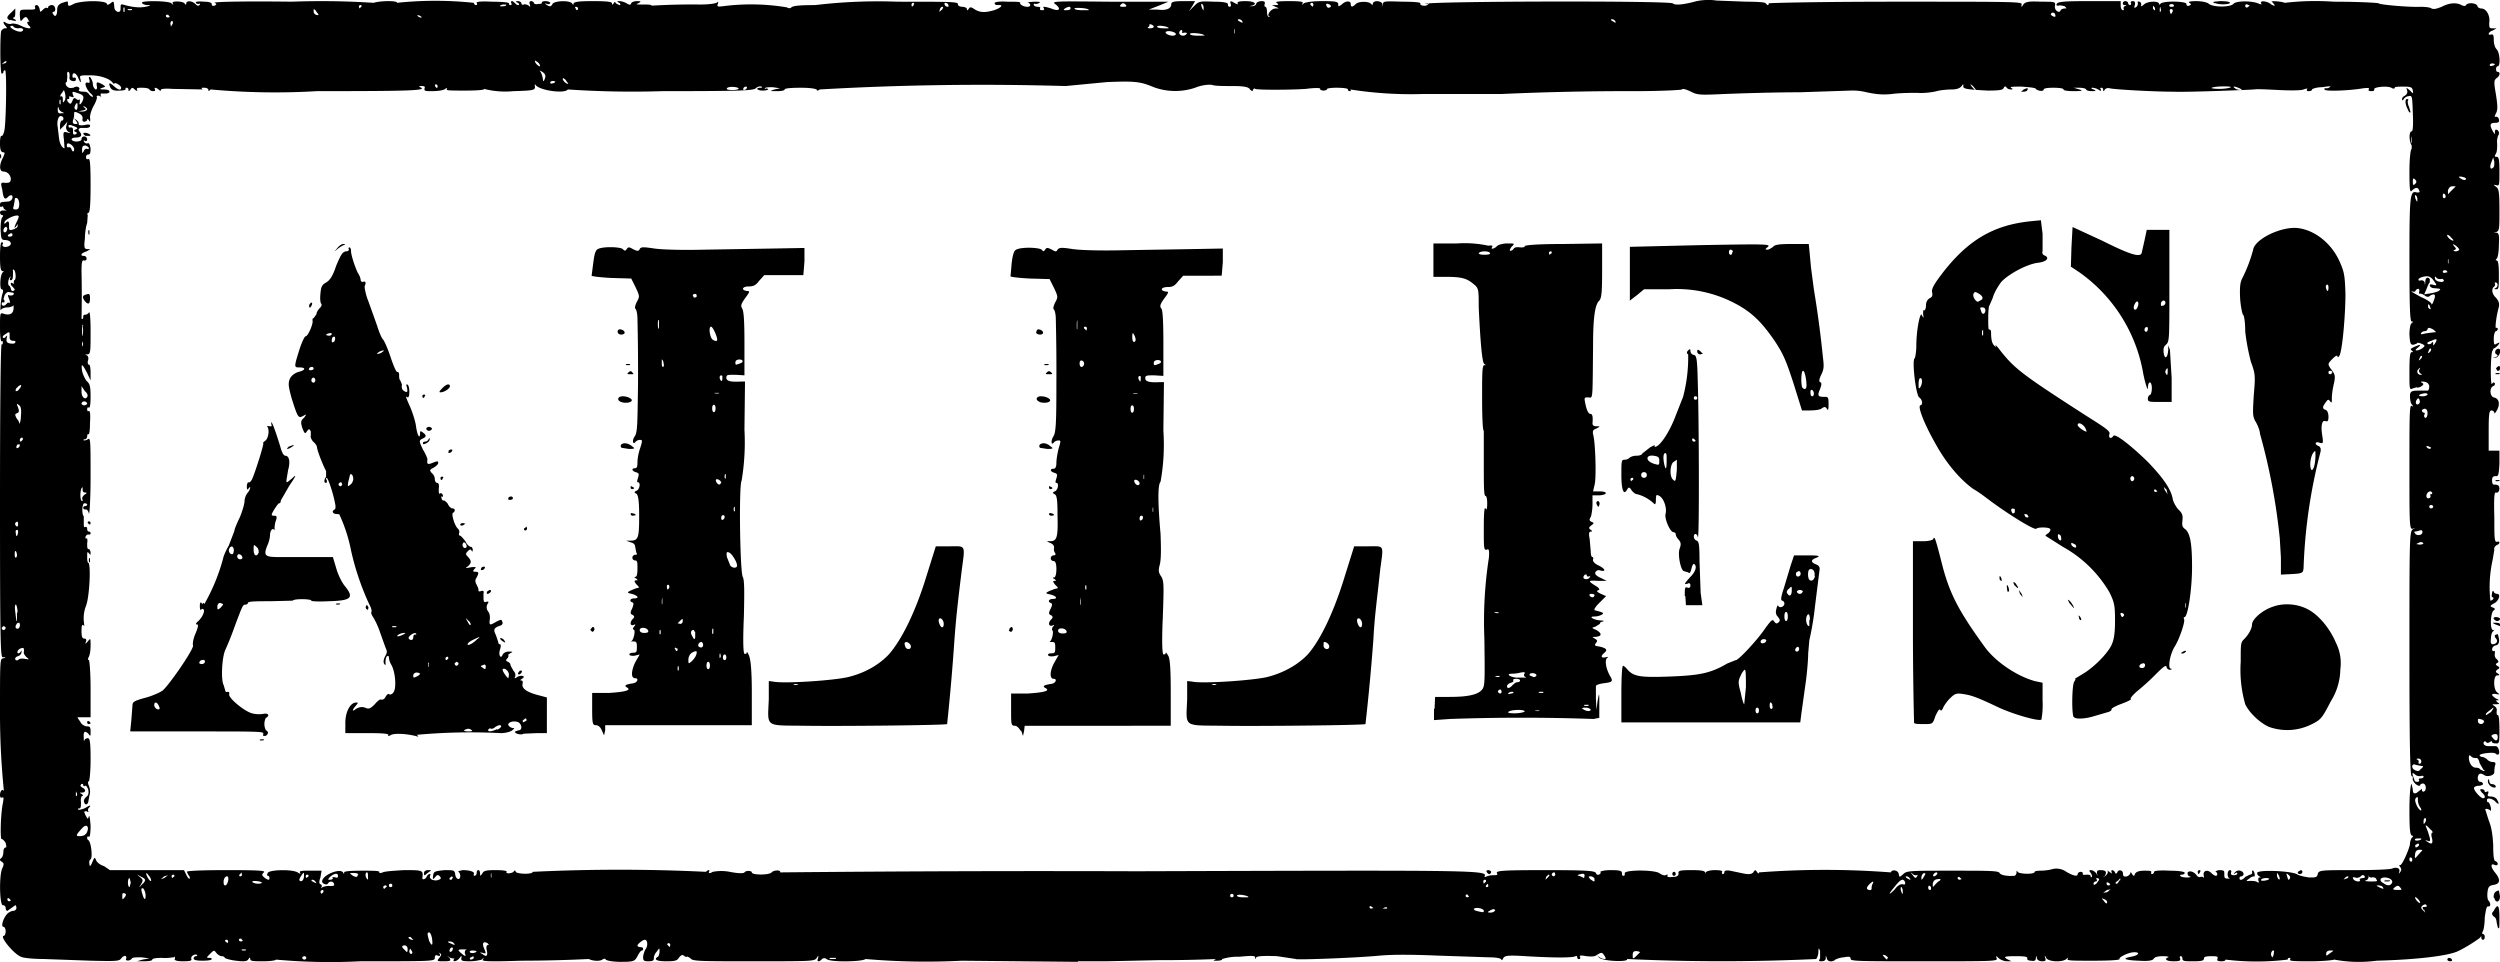 <svg xmlns="http://www.w3.org/2000/svg" viewBox="0 0 441.6 170">
  <defs/>
  <path d="M190.4 169.9l-20.5-.2a123.7 123.7 0 01-17-.3c-.6.5-6.3.6-6.9 0-.3-.2-.5-.2-.8 0-.5.6-1 .5-.7-.1.1-.6.1-.6-.3 0-.4.5-1.3.5-11.2.5-9.2 0-10.7 0-11-.5-.3-.2-.6-.4-.7-.3 0 .1-.3 0-.5-.2-.3-.2-.5-.1-.9.4-.3.5-.7.6-2.2.6-1.7 0-2.3-.3-1.5-.8.1 0 .3-.5.3-.9 0-.7 0-.7-.5 0-.3.3-.5.8-.5 1.1 0 .5-.2.6-1 .6-.7 0-.9-.1-.9-.7 0-.4.2-1 .4-1.4.5-.6.4-1.7-.1-1.7-.4 0-1.3.8-1.3 1 0 .2.3.3.5.3.3 0 .5.1.5.3 0 .2-.1.3-.2.3-.2 0-.5.4-.8 1-.5.9-.6 1-3 1-1.3 0-2.4-.2-2.6-.4-.1-.2-.3-.2-.6 0-.4.3-1.6.3-2.4-.1a249.5 249.5 0 01-12 .3c-5.8.2-7 .1-6.7-.2.2-.4.2-.4-.2 0-.3.1-1.2.3-2.1.3-1.4 0-1.6-.1-1.5-.6.1-.4 0-.4-.3 0-.5.7-1.4.8-1 .2.1-.2.1-.3 0-.1-.2 0-.5 0-.8-.2-.5-.3-.5-.3 0 .1.3.5.2.6-1 .6s-1.3 0-.8-.6c.4-.5.4-.7.1-.8-.2-.2-.3-.1 0 .1.1.4 0 .4-.4.3-.3-.2-.5 0-.5.4 0 .6-.3.6-13.1.6a105.3 105.3 0 01-15-.3c.2.1-.8.3-2.1.3-1.8 0-2.4 0-2.4-.4 0-.3-.1-.3-.3 0-.2.4-.7.5-2.2.3-1-.1-1.9-.4-2-.5 0-.2-.3-.3-.6-.3-.2 0-.7-.3-.9-.6-.4-.5-.4-.5-1.1.2-.6.6-.7.7-.2.7.3 0 .5 0 .5.2s-.7.3-1.6.3c-1 0-1.6-.1-1.6-.4 0-.2.2-.4.4-.4s.3-.1.2-.2c-.3-.3-1.2.2-1 .7.1.3-.2.4-1.5.4-1.2 0-1.6-.2-1.4-.5 0-.3 0-.4-.2-.2-.2 0-1.2.2-2.1.1-1 0-1.7.1-1.7.3 0 .2-.6.3-1.4.3h-1.3l1-.3 1.2-.2-1.4-.2c-.8 0-1.6 0-1.7.2-.3.5-1.3.5-1 0 .1-.6-.4-.6-.9 0-.3.5-1 .5-5.4.4l-8.3-.3c-1.9 0-3.7-.2-4-.4-1.3-.5-3.9-3.7-3-3.7.1 0 .3-.3.3-.8 0-.4-.2-.8-.4-.8-.5 0 0-1.6.7-2.3.3-.3.8-.5 1-.5.4 0 .6-.3.6-.5 0-.3-.1-.5-.2-.5l-.7.5-.7.5c-.2 0-.3-.3-.3-.5 0-.3-.2-.5-.5-.5-.6 0-.7-5.8 0-6.7.2-.6.2-.7-.2-1-.4-.2-.4-.4 0-.7.2-.2.3-.7.3-1.1 0-.4.2-.7.4-.7s.1-.3 0-.8c-.3-.5-.6-.7-.7-.7-.3.2-.2-4.4.2-6.3.2-1 .1-1.2-.1-1-.3 0-.4 0-.4-.5 0-.7.5-1.2.7-.6a134.5 134.5 0 01-.7-14c0-8.9 0-9.4.5-9.5.6-.1.6-.2 0-.2-.4 0-.5-1.7-.5-27.7C0 73 .1 60.7.3 60.8c.1.1.2 0 .2-.3 0-.2 0-.3-.2-.2-.2 0-.3-1-.3-2.5 0-2.4 0-2.6.6-2.4 1.1.4 1.8 0 1.8-1v-.5c-.1.2-.6.4-1.1.4-.5 0-1 .2-1.1.4-.3.6 0-2.3.3-3 .1-.4 0-.6-.2-.6-.4 0-.3-2.6.2-3 .2-.1.2-.2 0-.2-.4 0-.5-.7-.5-2.6 0-1.5.1-2.5.3-2.5.2 0 .3.1.2.3-.3.4.3.7 1 .4.7-.3.5-1-.5-1.1-.8 0-.8-.2-.9-1.9 0-1 .1-1.9.3-2.1.2-.3.2-.4 0-.4s-.4-.2-.4-.5c0-.2.3-.4.9-.3h.3c-.3-.1-.6-.4-.6-.5 0-.2-.1-.3-.3-.2-.2.2-.3 0-.3-.3 0-.5.1-.5 1.4-.6.4 0 .7-.3.8-.6.1-.6-.3-.7-.8-.2-.6.6-.8.2-1-1.3-.3-1.2-.3-1.3.5-1.2.6 0 .9 0 1-.5.1-.7-.5-1.5-1.3-1.5-.7 0-.8-1.1-.1-2.4.4-.9.4-1 0-1-.4-.1-.5-.6-.5-1.6 0-.8.1-1.4.3-1.3.1.1.4-.4.5-1.1.3-2 .4-10.5.1-10.5-.1 0-.3.1-.3.3 0 .2-.1.3-.3.3C0 13 0 6.4.2 5.5c.1-.2.4-.5.7-.5.4 0 .4 0 .1-.4-.5-.5-.5-1 0-.6.3.2.8.3 1 .2.3-.1 1 0 1.6.3 1.2.6 2.2.7 1.6.1-.5-.4-.5-1 0-.7L5 3.5c-.3-.6-.5-.6-.9-.2-.5.6-.5.6-.6-.6 0-1 0-1 1.4-1 1.2 0 1.4 0 1.3-.4-.1-.2 0-.4.3-.4.2 0 .4.3.5.7.1.6.1.6.6.1.3-.3.6-.4.7-.3.2.1.2 0 .2-.1 0-.2.3-.4.7-.4.6 0 .8 1.2.2 1.2-.1 0-.2.2 0 .4.3.6.7.3.7-.7 0-.7.2-1 .9-1.3 1-.3 1-.3 1 0 0 .6.1.7 1 .2 1.2-.6 5.7-.7 5.9 0 0 .2.2.2.6-.1.6-.5.6-.4.7.7 0 .4.3.7.6.8.4 0 .5-.1.5-.7 0-.5 0-.7.4-.6 1.7.5 3 .6 4 .4 1-.2 1-.3.4-.3-.5 0-1-.2-1-.4-.4-.4 4.7-.4 5.2.1.3.3.4.3.2 0-.3-.5 1.8-.4 2.1 0 .2.3.3.3.3 0 0-.5 1-.5 1.6.1.4.4.6.4.8.1.1-.2 0-.3-.1-.1-.2 0-.5 0-.6-.2-.1-.2.3-.3 1.4-.2 1 0 1.5.2 1.4.5 0 .2.2.3.5.2.4-.2.4-.3 0-.5-.2-.2 5.7-.3 13.6-.2a142 142 0 0114.5.2c1.2-.4 4.4-.4 4.1 0a64.8 64.8 0 0113.6 0c0 .2.2.4.4.4s.2-.2.1-.4.8-.3 2.7-.2c1.6 0 3 .1 3 .3 0 .1 0 .3.3.3.2 0 .2-.2.1-.4-.1-.1 0-.3.1-.3.2 0 .4.2.5.3.2.2.4.4.6.4.3 0 .2-.2 0-.4-.5-.2-.5-.3 0-.3.3 0 .6.2.6.4s.2.3.4.2c.2-.1.6 0 .9.2.3.3.3.2.2-.2-.2-.4 0-.6.2-.6.3 0 .5.2.5.3 0 .2.4.3.8.2.4 0 .7-.1.6-.2 0-.2.2-.3.7-.3.4 0 .8.2.8.3 0 .2-.3.3-.6.2-.4-.2-.4-.1 0 .2.6.3.7.3 1-.2.3-.6 3.3-.7 3.5 0 .2.2.2.2.2 0 0-.4 1-.5 3.4-.5 2.5 0 3.4.1 3.4.4 0 .3 0 .3.3 0 .1-.3.3-.3.4 0l.6.3c.3 0 .2-.2 0-.4-.5-.2-.4-.3 0-.3s1 .2 1.3.4c.5.3.7.3.8 0 0-.2.5-.4 1-.4.8 0 .8.1.2.4-.5.2-.2.2.9.2.8 0 1.5 0 1.5.2a119.5 119.5 0 018.6-.2c1.6 0 2.9-.2 3-.4.2-.2.2 0 .1.3-.2.5 0 .5.9.4a38.5 38.5 0 0111.3.2c.3.2.6.2.8 0 .3-.3 1.7-.4 4.2-.4a93 93 0 0114.5-.6c9 0 10.7 0 10.7.4 0 .3.3.5.8.5.4 0 .8.2.8.4 0 .3 0 .3.3 0 .2-.4.4-.4 1 0 .9.6 1.8.7 3.5.2 1.2-.4 1.8-1 .7-.9-.3 0-.5 0-.6-.3-.1-.2.5-.4 2.3-.3 1.3 0 2.3 0 2.2.2-.1.3.6.7 1.3.7.7 0 .6-.6 0-.8l1-.1c1 0 1.4 0 1.1.2-.3.2-.6.2-.7.2-.2-.1-.3 0-.3.1 0 .2.3.4.7.4.3 0 .6.1.4.3 0 .2 0 .3.4.3.3 0 .4-.1.3-.3-.3-.4 0-.4 1.3 0 1.4.6 1.8.1.8-.7-.8-.6-.7-.6 9.5-.5h10.4l-1.7.7-1.8.7h1.6c1.6.2 2.4-.2 2.4-1 0-.4.6-.5 2.1-.5h2.1l-.5.9-.6.9 1-1c.8-.8 1-.8 3.4-.7 1.9 0 2.6.2 2.5.5 0 .2.1.4.3.4.2 0 .3-.2.2-.5-.2-.6 0-.6.8-.1.5.2.6.2.4 0-.1-.3.4-.4 1.4-.4 1.6 0 2.2.5 1.1.8-.5.1-.5.1 0 .1.3 0 .7-.1.8-.4 0-.3.5-.5 1-.5s.6.2.5.5c-.1.3 0 .5.1.5.2 0 .3.4.3.8 0 .5.1 1 .4 1 .2 0 .2 0 0-.1-.5-.3.4-1.4 1.1-1.4.7 0 .7 0 0-.3l-.6-.3h.6c.6 0 .6-.1.2-.4-.3-.2.3-.3 2.2-.3 2 0 2.6.1 2.4.4-.2.3-.1.3.2 0 .3-.2 1.5-.4 3.3-.4 2.4 0 2.8.1 2.8.6 0 .4 0 .4.6 0 .7-.7 1.6-.7 1.6-.1s.3.6.9 0c.5-.5 2.3-.5 2.7 0 .2.2.3.2.3 0 0-.7 1.5-.6 1.7 0 .1.6.1.6.1 0 0-.5.4-.5 3.4-.4 1.9 0 3.3.1 3.2.3-.2.4 1 .6 1.3.2.3-.2.2-.3 0-.1h-.5c0-.5 43.2-.6 43.8-.1.4.4 2 .2 4.2-.4 1-.2 2.3-.3 3.5-.1l5.3.2c1.9 0 3.4.1 3.4.3l.3.3c.2 0 .3-.2.2-.3 0-.1 10-.3 22.4-.3 21.2 0 22.5 0 22.3.5-.1.5 0 .5.3 0 .4-.5 1-.6 3.1-.5 2.5 0 2.6 0 2.5.7-.2.8.8 1.5 1 .8 0-.1.4-.3.7-.3.4 0 .4 0 0-.4-.4-.1-.9-.2-1.1-.1-.3 0-.4 0-.3-.3.2-.4 1.2-.5 5.8-.5h5.5V1c0 .5.2.8.4.8s.2-.1.1-.3c0-.1 0-.3.2-.4.4-.2.4-.2 0-.2-.5 0-.4-.7.1-.7.3 0 .5.2.5.3 0 .2.2.4.3.4.2 0 .3-.2.2-.4-.1-.1 0-.3.3-.3.4 0 .5.2.4.7-.2.5-.1.6.3.3.2-.2.3-.6.2-.7 0-.2 0-.3.3-.2.2 0 .4.4.3.6 0 .3 0 .3.5-.1.6-.6 2.6-.7 2.7-.1 0 .2 0 .2.2 0 .3-.6 4.7-.5 4.6 0 0 .3.2.4.5.3.4-.2.4-.3 0-.5-.2-.2.2-.3 1.2-.3s2 .2 2.3.5c.8.6 3.7.6 4.3 0 .4-.6 3.5-.6 4.6 0 .4.1.5.1.3-.1-.3-.6 1.2-.4 1.8.2.4.2.6.3.6.1l-.4-.5c-.7-.3 1.4-.2 2.2.1a46 46 0 018.6-.2c4.5 0 8 .2 8 .3-.1.2 5.3.7 7.3.6.9 0 1.8.1 2 .3.5.2 1 0 1.8-.3 1.3-.7 2.6-.8 3.5-.3.4.2.7.2.8 0 .3-.5 1.7-.4 2 .1 0 .3.4.5.7.5.9 0 1.6 1.3 1.4 2.5 0 .9 0 1 .6 1h.7l-.7.4c-.4.1-.7.4-.7.6 0 .1.2.2.4.1.4-.1.5.1.5 1 0 .6.2 1.3.5 1.6.6.6.7 3 .2 3-.2 0-.3.3-.3.5 0 .3.1.5.3.5.5 0 .4.7-.2 1.1-.5.4-.5.7-.1 3 .3 2 .3 2.6 0 3.2-.3.6-.3.7 0 .6.2 0 .5.2.5.5.1.4 0 .6-.7.6-.9 0-1 .4-.3 1.6.3.4.4.5.3.2 0-.3 0-.6.2-.6.4 0 .7.6.4 1a3 3 0 00-.2 1.5c0 .6 0 1.3-.2 1.7-.3.5-.3.6.1.6s.5.5.5 2.6c0 2.4 0 2.6-.6 2.4-.5-.1-.5-.1 0 .3.5.3.6 1 .6 4.1 0 3.3 0 3.7-.6 3.9-.5.1-.5.1 0 .1s.6.4.5 2.2c0 1.2-.2 2.3-.4 2.4-.2.2-.2.3 0 .3.3 0 .4.9.4 2.5 0 2.3 0 2.6-.5 2.6-.3 0-.4-.1-.1-.2.5-.2.5-1 0-1-.1 0-.2 0-.1.2s0 .4-.1.5c-.6.4-.4 1.4.3 2 .5.6.6 1 .5 1.6-.5 1.8-.7 3.9-.5 3.7.2 0 .3 0 .3.2s-.2.4-.3.4c-.2 0-.4.6-.4 1.3 0 1.1.1 1.2.5.9l.5-.2c0 .4-1 1.2-1 1l-.3.6c-.3 1.4-.3 6.2 0 5.7.2-.3.3-.3.5-.1 0 .2 0 .4-.3.5-.7.3-.6 1.8.1 2 1 .2 1.1 1.2.6 2.2-.3.5-.5.8-.5.5 0-.2-.3-.4-.5-.4-.4 0-.5.6-.5 3.6v3.5h1.9v2.3c-.1 2-.2 2.3-.7 2.2-.4 0-.6.2-.6.7 0 .5.1.8.3.8.7 0 1 .1 1 .8-.1.5-.3.7-.6.6-.3-.1-.4.7-.3 4.4 0 3.7 0 4.4.5 4.3.2-.1.4 0 .4.1 0 .2-.2.4-.5.5-.3.2-.5.5-.4.8l-.3 1.8a22 22 0 00-.4 7.2c.1 0 .4-.1.5-.3.1-.2 0-.3-.1-.3-.2 0-.2-.3-.1-.7 0-.4.2-.5.3-.3 0 .2.3.4.6.4.7 0 .3 1.3-.6 1.7-.7.4-.7.5-.2.7.5.2.5.3.1.6-.5.6-.6 3.4 0 3.4.2 0 .2 0 0 .2-.2.1-.4.7-.4 1.3-.1.7 0 1 .3 1 .7 0 1-.6.6-1-.3-.4-.3-.6 0-.7l.3-.1c.4 1.2.3 1.8-.3 2-.4 0-.7.4-.7.7 0 .2.2.4.3.3.2-.1.2 0 .2.4-.1.3 0 .8.3 1 .4.4.4.6.1.7-.3.2-.3.3 0 .5.5.3.5.4 0 .7-.3.3-.3.4 0 .6.5.3.5.4 0 .4-.7 0-.7 2.5 0 3 .5.4.5.4-.2.3-.3-.1-.7 0-.7.1 0 .2.4.5.7.7.5.2.6.3.3.3-.4 0-.4 0 0 .4.4.2.3.3-.3.3-.7 0-.8 0-.3.3.4.3.5.6.4 1 0 .3 0 .6.2.6s.3 1 .3 2.5c0 2.5 0 2.6-.8 2.5-.4 0-.6-.2-.5-.4l-.3.1c-.4.3-.6.3-.8 0-.3-.1-.4 0-.4.3s.4.5.9.5h1.3c.5.1.8 1.5.3 1.5a.6.6 0 01-.4-.2c-.3-.3-2.8 0-2.8.3 0 .1.2.3.4.3.3 0 .6.2.9.4.2.3.7.5 1 .5.5 0 .6.2.4.7a6 6 0 00-.1 1.1c0 .6-1.3.9-1.8.5-.3-.2-.6-.3-.8-.2-.5.3-.4 1.4.1 1.4.3 0 .5.2.5.4 0 .1-.3.3-.8.3-.4 0-.8.2-.8.4 0 .5 1.2 1.8 1.6 1.8.5 0 .4-.5-.2-1-.4-.5-.4-.6 0-.6.3 0 .5.2.5.4 0 .1.2.2.4 0 .3 0 .3 0 .2.4-.2.4 0 .5.6.5.4 0 .9.3 1 .6.5.8.2.9-.4.2-.6-.5-1.4-.6-1.4-.2 0 .2 0 .4.2.4s.4.6.5 1v.6c-.1-.3-1-.6-1-.3l.6 1.9c.5 1.2.7 2.5.8 4.4 0 1.8.1 2.8.4 2.8.2.1.4.3.4.5s-.2.3-.5.2c-.8-.4-.8.3 0 1.3 1 1.2 1 2-.2 2.2-.7.1-1 .3-1.1 1.2-.1.7 0 1.3.1 1.5.5.5.5 1.2 0 1.1-.3 0-.4.6-.6 2 0 1.2-.2 2.3-.4 2.5-.1.3 0 .4.1.4.2 0 .3.2.3.5s-.1.5-.3.5c-.2 0-.3-.2-.3-.4 0-.3 0-.3-.2 0-.3.3-2.4 1.7-3.9 2.4-1.6.8-7 1.5-14.4 1.7a23.4 23.4 0 01-7.5-.2c-.1.1-2 .3-4.1.3-2.6 0-3.8 0-3.7-.3.2-.2 0-.3-.1-.3-.2 0-.3.1-.3.3a44.7 44.7 0 01-11 0c0 .2-.2.3-.7.3-.7 0-.8-.1-.7-.5.1-.3 0-.4-1-.4s-1.4.1-1.4.4c0 .4-.4.5-1.9.5s-1.9 0-1.9-.5c0-.2-.1-.4-.3-.4-.2 0-.2.2-.1.4.1.4-.1.5-1.2.5-1.2 0-1.7-.4-.9-.7.2-.1-.2-.2-.9-.2-.8 0-1.5.1-1.7.5-.3.3-1 .4-2.6.3-2.6-.1-3-.4-1.4-.7 1.3-.2 1.8-.8.6-.8-1 0-2.8.9-2.6 1.2.1.2-2 .3-4.6.3-3.7 0-4.7 0-4.6-.3.2-.3.1-.3-.2 0-.7.6-3 .5-3.5-.1-.3-.6-.4-.6-.2 0 .1.4 0 .5-.6.5-.4 0-.8-.2-.9-.5-.1-.6-.1-.6-.2 0 0 .4-.3.5-.8.4-.5 0-.8-.2-.7-.4.1-.3-.4-.4-2-.4-2.1 0-2.2.1-1.6.5l.8.4h-.8c-.4 0-1-.2-1.4-.5-.5-.5-.6-.5-.4 0 .2.5-.8.5-12.8.5-11 0-13 0-13-.4s-.2-.5-1.2-.3a4 4 0 00-1.5.4c-.5.5-1.4.4-1.5-.2-.2-.6-.2-.6-.2 0 0 .3-.3.5-.7.5-.5 0-.6 0-.3-.5V168c-.2-.6-.3-.6-.3.2 0 .4-.2 1-.4 1.2a357.8 357.8 0 01-33.4 0c.4.6-4.5.4-5-.3-.3-.4-.3-.4 0-.1.3.2.7.4 1 .4.3 0 .3-.1 0-.6-.4-.6-.5-.6-1.2-.2-.5.4-1 .4-2 .3-1-.2-1.3-.1-1.1.1.1.2 0 .4-.1.4a.3.3 0 01-.4-.3c0-.2-.1-.3-.3-.2-.4.3-3.9.3-8.8 0-3.3-.2-3.7-.1-4 .4-.1.3-.3.4-.3.2s-.8-.4-2.2-.4l-9-.3c-4.8-.2-8-.2-10.3 0-4 .4-15 .8-14.8.6l-3.3-.5c-2.7-.1-3.4 0-3.7.2-.2.4-.2.4-.2 0 0-.3-.6-.3-2.8-.1a9 9 0 00-3 .4c0 .2-.4.3-.9.3-.8 0-.8 0-.2-.3a216.5 216.5 0 01-10 .2l-9.4.2h-5zm-136.3-.7c0-.2-.2-.3-.3-.3-.2 0-.4.1-.4.3 0 .2.2.3.4.3.1 0 .3-.1.3-.3zm29.6 0l-.1-.3-.6.3c0 .2 0 .3.2.3.1 0 .4-.1.5-.3zm64 0h-1c-.4.2-.2.2.3.2.6 0 .8 0 .6-.1zm141.8-.8c.3-.2.2-.3-.4-.4-.5 0-.7.1-.7.7s0 .7.4.4l.7-.7zm44 .8c0-.1-.3-.4-.6-.5-.4-.1-.4 0-.1.3.5.6.6.6.6.2zm68.2-1.2c-.2-.4-.7.3-.5.8.2.4.2.4.4-.1l.1-.7zm-319.6.4c0-.2 0-.5.2-.6.3-.1 0-.1-.5-.1-1 0-1 .1-.3.7s.9.6.6 0zm3.9-.5c-.2-.6 0-1 .2-1s.2 0-.1-.3c-.7-.4-1 0-.6.9.4 1 .4 1-.3.8-.5-.1-.5 0 0 .2.7.6 1 .4.8-.6zm326.1 0h-.5c-.4 0-.7.2-.7.5 0 .5 0 .5.5.1l.7-.5zm-339.3.2l-.3-.5c-.1 0-.2.2-.2.5 0 .2.2.4.3.4.2 0 .3-.2.2-.4zm11.4 0c0-.1-.3-.2-.7-.2-.4 0-.6.1-.5.3.2.3 1.2.1 1.2-.2zm-12.2-.5c0-.3-.2-.6-.5-.6-.6 0-.6.3 0 .8.4.5.5.5.5-.2zm8 0c0-.2-.1-.3-.3-.2-.2.1-.3.4-.3.5 0 .2.1.3.3.2.2-.1.3-.4.3-.6zm-36.6.1h-.6c-.2 0-.2.2.2.2s.5 0 .4-.2zm75-.8c0-.1-.1-.3-.3-.3-.2 0-.3.2-.2.3l.4.4.1-.4zm-42.1-1.2c-.1-.5-.3-1-.5-1-.4 0-.3.4 0 1.5.5 1 .7.9.5-.5zm3.9 1c-.1-.3-.5-.4-.8-.4-.4 0-.4.1.1.3.9.4.9.4.7 0zm-39.9-.4c0-.2-.1-.3-.3-.3-.2 0-.3.1-.2.3l.4.3.1-.3zm2.6-.1l-.3-.4c-.2 0-.4 0-.4.2s.2.3.4.3l.3-.1zm30-.3l-.4-.4c-.3 0-.4 0-.3.2.2.3.8.4.8.2zm189.2-5c0-.4-1.3-.7-1.7-.4-.2 0 0 .3.4.4 1.2.3 1.3.3 1.3 0zm2 0c0-.4-.4-.4-1 0-.4.2-.4.3.2.3.4 0 .7-.2.7-.3zm164-.2c-.3-.4-.2-.5.2-.5.3 0 .5-.1.3-.3-.1-.2-.3-.2-.6 0-.4.3-.4.5-.1.8l.5.5-.2-.5zm-185.5-.3l-.4-.3c-.1-.1-.3 0-.3.1 0 .2.2.3.3.3l.4-.1zm2.4 0c0-.2-.3-.2-.6 0-.2 0-.2.1.2.1s.5 0 .4-.2zm127.2-1.1c0-.2-.3-.4-.6-.5-.4-.2-.4-.1 0 .3.4.6.6.6.6.2zm54.9-.5c-.3-.3-.5-.4-.5-.3 0 .4.7 1.1.9 1 0-.1-.1-.4-.4-.7zM1.9 159l-.3-.3c-.2-.1-.3 0-.3.1 0 .2.1.4.3.4.2 0 .3-.1.3-.2zm20.2-.6c.2-.3.2-.5-.1-.6-.3-.1-.4 0-.4.4 0 .8 0 .8.5.2zm3.6-.5c-.1-.5-.3-1-.5-1-.3 0-.3.2 0 1.2s.6.9.5-.2zm192.2.3c0-.2-.1-.3-.3-.3-.2 0-.3.1-.3.3 0 .2.1.3.3.3.2 0 .3-.1.3-.3zm2.6.2c-.4-.3-2-.5-2-.2 0 .2.5.3 1 .3h1zm39 0l-.3-.4c-.2 0-.3 0-.3.2s.1.3.3.3l.3-.1zm-202.4-.8c.1-.2 0-.4-.1-.4-.2 0-.4.2-.4.4l.2.3.3-.3zm279-1.4c.4.1.5 0 .4-.4-.3-.7-.8-.5-1.8.8-1.2 1.4-1.2 1.7 0 .5.4-.6 1-1 1.4-.9zm0 1c-.1-.3-.2-.6-.3-.5-.2.2.1 1.2.3 1.2v-.7zm36.7-.1l-.6.1-.7.5.7-.1.6-.5zm-42.2-.2c0-.1 0-.5.2-.8.2-.5.1-.5-.5 0-.4.4-.6.7-.5.9.2.3.8.3.8 0zm10.5 0c0-.1 0-.3-.2-.4-.2-.1-.3 0-.3.3 0 .2.1.4.3.4.1 0 .2 0 .2-.3zm82.9-.1c-.3-.4-.5-.4-.8-.2-.7.5-.6.6.4.6.7 0 .7 0 .4-.4zm-365.7-.3c.6 0 .8 0 .7-.4-.2-.5-.8-.5-1.1 0-.2.3-1 0-1-.4 0-1.1 3.1-2.4 3.7-1.6.1.3.2.3.2 0 0-.2 1-.3 3.2-.3 2 0 3.2 0 3 .3 0 .1.1.2.6 0 .4-.2 2.1-.3 3.8-.4 3.3 0 3.4 0 3.2 1.4 0 .4.6.2.8-.3.1-.2.3-.4.5-.4s.2 0 .1.2c-.3.6.4 1 1.2.9.7-.2.8-.3.5-.7-.3-.3-.5-.3-.8.1-.4.5-.5.5-.4-.2.1-.8.3-.8 2-1 1.6 0 1.8 0 1.9.7.1 1 .9 1.2.9.3 0-.3-.2-.7-.4-.8l.8-.2c1.3 0 2.2.3 2 .7-.1.2 0 .3.1.3.2 0 .4-.2.4-.5s.1-.5.3-.5c.2 0 .3.3.3.6 0 .5 0 .5.4 0 .2-.5.7-.6 2.4-.6 1.1 0 2 .1 1.9.3-.3.4.9.3 1.2 0 .2-.3.3-.3.4 0 .2.4 3 .5 3 0a315.8 315.8 0 0130.6 0c.1-.1.3-.3.5-.3.1 0 .2.2 0 .3 0 .3.2.3.7 0a8 8 0 013 0c1.5.3 2.5.3 2.6.1.3-.4 1.3-.3 1.3 0 0 .5 3.1.5 3.5 0 .3-.4 1.7-.5 1.5 0a4741.4 4741.4 0 0163-.2c62.2-.2 62-.2 61.4 1h.2a3 3 0 011.3-.3c.7 0 .9 0 .7-.4-.1-.4 1.1-.5 8.5-.5 7.1 0 8.8.1 9 .5 0 .2.3.4.5.3.3-.1.4-.3.3-.5 0-.1.7-.3 1.8-.3 1.5 0 2 .1 2 .5 0 .3 0 .5.3.5.2 0 .2-.2.2-.4-.3-.7 5.5-.7 6.2 0 .3.2.8.4 1 .3.4-.2.5-.1.3.1 0 .2.2.3 1 .2.7 0 1-.2 1-.6-.1-.5.2-.6 2.3-.6 1.6 0 2.3.1 2.4.4 0 .3 0 .3.1 0 .1-.2.8-.4 1.6-.4.9 0 1.4.1 1.3.3-.1.2 0 .4.1.4.2 0 .3-.2.3-.4s.4-.3 1-.2l2.4.5c1 .2 1.4.1 1.7-.2.3-.5.4-.5.7 0 .2.2.3.3.3 0a153.8 153.8 0 0123.3 0c.2-.6 1.3-.4 1.4.3.1.6.1.6.8 0 .6-.6 1.2-.6 8.7-.6 6.3 0 8.1 0 8.3.4.2.4 1.4.6 2.6.5.2 0 .4-.3.4-.6s0-.4.2-.1c.2.4 3 .5 3 0 0-.1.4-.2 1-.2s1.6-.1 2.2-.3a3 3 0 012.4.5c1.2.7 2 .9 2 .4 0-.2.3-.4.5-.4.3 0 .5.2.4.3-.1.2.2.3.6.2.4 0 .8 0 .8.3 0 .2 0 .2.2.1.1-.1 0-.4-.2-.7-.3-.4-.3-.5 0-.5.4 0 .8.3 1 .6.3.5.3.5.1 0 0-.4 0-.6.6-.6 1 0 1.2.3.8 1-.4.4-.4.4.1 0 .3-.2.5-.6.4-.8-.2-.2 0-.1.3.1.4.3.5.4.4.1-.1-.2 0-.4 0-.4.3 0 .5.2.6.4.1.3.2.3.4 0 .2-.6 1-.4 1 .2 0 .5.2.6.7.5.3-.1.6-.4.6-.6 0-.2.2-.1.3.2.3.4.4.4.5 0 .2-.4.7-.6 1.7-.6.8 0 1.3 0 1.2.3-.1.1 0 .3.1.3.2 0 .4-.2.4-.4s1-.3 2.8-.2c1.7 0 2.7.2 2.6.4 0 .2-.3.3-.5.3s-.3 0-.3.2c.1.2.7.3 1.2.3.6 0 .8-.1.5-.2-.3 0-.4-.4-.4-.6.2-.5 1.1-.3 1.6.4.2.3.5.4.7.3.2-.1.5 0 .6.2v-.3c-.3-1 .6-1.3 1.3-.6.3.3.6.5.8.5.4 0 .3-.6-.1-.8l.6-.2c1 0 1 .1 1 .7s0 .8.7.8h.3c-.6-.2-.5-1.5 0-1.5.2 0 .3.2.2.4-.1.3 0 .5.5.5.3 0 .6-.1.6-.3 0-.2-.2-.2-.4 0-.3.1-.3 0 0-.2.4-.6 1.5-.3 1.5.3 0 .2-.2.4-.4.4s-.4.2-.3.4c0 .4.6.2 1-.3l.8-.4c.3 0 .5-.2.4-.5 0-.2 0-.3.2-.2.3.3.4 1.2.1 1-.1 0-.5.1-.8.4-.6.4-.6.5.1.4.5 0 1 0 1.3.2.3.2.4.1.2-.3 0-.3 0-.5.2-.5.3 0 .3 0 0-.2-.2-.1-.4-.3-.4-.6 0-.6 5.7-.4 7 .2.4.3 1.5.5 2.2.6 1.1 0 1.4 0 1.5-.6.2-.7.5-.7 6.4-.7 3.4 0 6.4-.1 6.8-.3.8-.3 1.4 0 1.2.6-.1.4-.1.4.2 0 .2-.3.2-.5 0-.8-.2-.3-.3-.4 0-.4s1.5-2.6 1.7-3.7c0-.5.2-1 .4-1.2.2-.2.2-.2 0-.3-.4 0-.5-1.1-.5-4.6 0-2.7.2-4.6.4-4.5l.2 1c0 .6.2.7.6.6l.8-.6c.2-.2.2-.2.2 0 0 .3.2.4.4.3.5-.3.3-1.4-.2-1.4-.2 0-.5.1-.5.3-.1.2-.4.1-.8-.2-.4-.4-.6-.8-.5-1 0-.2 0-.4-.2-.4-.3 0-.4-6.8-.4-21.6 0-20.2 0-21.6.6-22 .5-.3.5-.3 0-.1-.6.1-.6-.5-.6-11 0-8.7 0-11 .4-10.7.3.2.3.1 0-.3-.2-.2-.3-.9-.3-1.4 0-.8.2-1 1.4-1h1.7c.2 0 .3-.4.3-.8-.1-.5-.4-.7-1-.8-.5 0-.6 0-.3.2.4.2.3.4-.2.7-.4.2-.7.2-.7.1l-.7.2c-.6.3-.6.2-.6-3 0-2.5.1-3.4.4-3.4.3 0 .3 0 0-.3-.3-.2-.2-.3.4-.6 1.1-.5 1.4-.5.7.1-.5.4-.5.5-.2.5s.7-.2 1-.4c.5-.4.5-.5-.2-.8-.5-.2-.8-.2-.8 0l-.6.2c-.5 0-.6-.2-.7-1.8 0-1.1.2-2 .4-2 .3-.3.3-.3 0-.3s-.4-2.6-.4-11c0-11.3.1-12.2 1.3-11.8.5 0 .6 0 .4-.4-.2-.6-.7-.5-1.3.1-.3.4-.4-.3-.4-3.4 0-2.3.2-4 .4-4v-.6c-.5-.8-.5-2.5 0-2.5.2 0 .3-1 .2-3.2-.1-3-.1-3.2-.8-3-.3 0-.7.3-.8.5-.2.3-.3.3-.3 0s.3-.5.5-.6c.3-.2.5-.5.4-.9-.2-.6-.2-.6.5 0 .6.6.6.6.5 0-.1-.6-.4-.7-1.6-.7-.9 0-1.6 0-1.6.2s-.3.2-.6 0c-.8-.4-3.3-.1-3 .3 0 .2-.1.3-.5.3s-.6-.1-.5-.3c.2-.3-.1-.3-1-.2-2.3.4-6.8.6-6.8.2 0-.2 0-.3.2-.2.2 0 .5 0 .7-.2.4-.2 0-.2-1.3 0-1 0-1.8.3-1.8.4 0 .2-.3.3-.6.3s-.4-.1-.3-.3c.2-.2 0-.2-.6 0-.4.2-2.4.2-4.4.1-2-.1-3.9-.2-4.3-.1-1.5.1-11.7.5-14.2.4-3.6 0-10.6-.4-11.3-.6-.4-.1-.7 0-.9.2-.2.4-.3.4-.3 0 0-.1-.1-.3-.3-.3-.2 0-.3.1-.1.3.1.3 0 .3-.5 0-.3-.2-.8-.3-1-.3-.3 0-.2.2.2.3.5.2.5.3-.3.3-.4 0-1-.1-1-.3-.1-.2-.7-.3-1.2-.3h-1l1 .3c.7.2.5.3-1 .3-1 0-1.8-.1-1.8-.3 0-.2-.8-.3-1.8-.3s-1.7.1-1.7.3c0 .4-1 .3-1.4-.1 0-.2-1.2-.3-2.5-.4-1.4 0-2.1 0-1.9.2.4.2.4.3 0 .3s-.7-.2-.8-.4c-.2-.2-.3-.2-.5.2-.2.3-.8.4-2.8.4-3.7-.2-4.4-.3-4.3-.8 0-.4 0-.4-.3 0s-.9.6-1.7.6c-.7 0-2 .1-2.7.3-.8.2-2.3.4-3.4.3-1 0-3 0-4.5.2-1.8.2-3 0-4.5-.3a9.8 9.8 0 00-2.8-.3l-9 .3c-4.7 0-10.6.2-13.2.3-4.4.2-4.8.2-6-.4-.8-.4-1.5-.6-1.6-.4 0 .1-3.7.3-8.2.3a494.4 494.4 0 00-23.6.5 17436.7 17436.7 0 01-13.8 0 68.8 68.8 0 01-13-.8c.2.2.1.3 0 .3-.3 0-.4-.1-.4-.3 0-.2-.9-.3-2-.3-1 0-1.8.1-1.7.3 0 0-.2.2-.6.2-.4 0-.7-.2-.6-.3.1-.2-1-.2-2.5 0-2.9.2-8.6.2-9 0 0-.2-.3 0-.4.2 0 .3-.2.2-.5-.1-.2-.4-.9-.6-3-.6-1.6 0-3.2 0-3.7-.2-.5-.1-1.8 0-3 .5a11 11 0 01-7.3-.1c-2.4-1-3.3-1.1-8.3-.9l-7.3.7a501.2 501.2 0 00-43.4.6c-.3.2-.5.3-.5.1 0-.2-1-.4-2.9-.4-1.6 0-2.8.1-2.8.3 0 .2-.6.3-1.4.3-1.2 0-1.3 0-.4-.3l1-.2-1.3-.2c-.6 0-1.3 0-1.4.2 0 .2 0 .2.2 0l.4.1c0 .2-.4.3-1 .3-1 0-1.3-.5-.4-.5.4 0 .4-.1.2-.2-.3-.1-.7 0-1 .3-.5.4-2.5.5-16.4.5a168.5 168.5 0 01-16.8-.3c-.5.8-5 .2-5.7-.8-.1-.2-.2 0-.1.3 0 .6-.1.7-3.8.8a15 15 0 01-5.2-.4c.2.2-1.3.3-3.3.3-2.4 0-3.4 0-3.3-.2.2-.3 0-.3-.4 0-.4.2-1.4.3-2.2.3-1.2 0-1.4 0-1.3-.5.1-.3 0-.4-.5-.4-.4 0-.6 0-.3.2 1.5.6-1.8.7-18.2.7a124.8 124.8 0 01-18.8-.3c-.3.3-.4.4-.4 0 0-.1-.3-.3-.7-.3-.6 0-.6 0-.3.3a7065.5 7065.5 0 00-5.4-.1c-1.3-.1-2 0-2 .2s0 .2-.3 0c-.5-.5-1-.5-.7-.1 0 .2 0 .3-.3.3s-.6-.1-.7-.3c-.1-.2-.7-.3-1.3-.3-.8 0-1 0-.9.4.2.2 0 .2-.3 0-.5-.5-.6-.5-.9 0-.2.2-.3.3-.3 0 0-.2-.1-.4-.3-.4-.2 0-.3 0-.2.2 0 .2-.4.3-1 .3-1.3.1-1.7-.2-1.9-1.1 0-.3.2-.2.7.2.7.7 1.4 1 1.4.4 0-.4-1.2-1.1-1.2-.7 0 0-.2 0-.3-.2-.5-.7-2.2-1.3-4-1.3-1.7 0-1.9 0-1.7.6.2.9 0 .8-.4-.2-.4-.9-1-1-1-.3 0 .3.1.4.3.3.2 0 .3 0 .3.3s-.2.4-.6.3c-.5-.1-.6-.4-.5-.8 0-.3 0-.7-.2-.8-.2-.1-.3.2-.2.8l-.1 1c-.4 0-.2.8.4 1 .2.1.6 0 .8 0 .5-.4 1.2-.1 1 .3-.3.3.2.4 1 .4.1 0 .5.1.7.4.2.3.5.5.7.5.1 0 0-.3-.5-.7-.8-.9-1.1-2-.4-1.8.3.1.4 0 .3-.5-.2-.5-.1-.6.2-.4.1.2.4.7.4 1.1 0 .5.3.9.5 1 .2 0 .3-.2.2-.6-.1-.8 0-.8 1-.3.6.4.6.4 0 .6-.6.2-.5.3.2.3.5 0 1 .1 1 .3.2.3-.3.5-1.3.4-.2 0-.3.2-.2.4.2.2 0 .2-.3 0-.3 0-.5 0-.4.2.1.1-.1.8-.5 1.5s-.7 1.6-.7 2.1c.1.8 0 1-.2.5-.2-.2-.3-.3-.3 0 0 .1-.3.3-.5.3-.3 0-.4-.2-.3-.6 0-.3-.1-.6-.7-.9-.6-.3-.8-.3-.8 0s0 .8-.2 1.2c-.1.5 0 .7.4.7.5 0 .5 0 .1-.6-.4-.5-.4-.5.1-.1.3.2.5.6.4.7-.1.2.3.3 1 .2.8-.2 1.1-.1 1 .2 0 .2-.4.3-.7.3h-1c-.4.2-.4.3-.1.7.5.6.2 1-.7 1-1 0-1 .6 0 .7.7 0 1-.2 1-.4 0-.3.2-.5.5-.5.2 0 .5.2.5.5s-.2.4-.4.3c-.2-.2-.3-.1-.1.2.1.2.4.3.6.2.2-.1.4.2.5 1 0 .7-.1 1-.4 1-.3 0-.4.2-.4.5 0 .2.1.4.4.3.3-.2.4.9.4 4.6 0 3.2-.1 4.9-.4 4.9-.2 0-.2.2-.1.4l-.1 1.4c-.2.5-.4 1.7-.4 2.7-.2 1.7-.1 1.9.5 1.9s.5 0-.2.4c-1 .3-1.2.8-.5.8.3 0 .5.2.5.5 0 .2-.2.4-.5.3-.3-.1-.4.4-.4 2a197.7 197.7 0 010 8.3c.2.1.3 0 .3-.2 0-.3 0-.5.3-.5s.6-.2.7-.4c.2-.3.3 1.2.3 3.4 0 3.5 0 4-.6 4-.4 0-.4 0 0 .2.2.2.3.5.1 1 0 .4 0 .6.2.6s.3.6.3 1.4v1.4l-.6-1.3c-.9-1.7-1.1-1.8-.9-.4.1.6.5 1.4.8 1.8.6.5.7 1 .7 2.8 0 1.3-.1 2-.3 1.9-.2-.1-.3 0-.3.3s.1.4.3.3c.2-.1.3.6.2 2 0 1.3-.1 2.2-.3 2.1-.1 0-.2 0-.2.4 0 .2-.2.5-.4.5s-.3 0-.2.2c.1 0 .4 0 .7-.2.5-.4.5.3.5 6.7 0 4-.2 6.8-.3 6.4-.1-.5-.4-.8-.6-.7-.2 0-.4-.1-.4-.3 0-.2.2-.3.3-.3.2 0 .4-.1.4-.3 0-.1-.2-.2-.5-.2-.4 0-.5 1.9-.1 2.3v1.1c0 .6 0 .9.2.8.2-.1.4 0 .4.3s.1.5.3.5c.2 0 .3.1.3.3 0 .2-.2.3-.4.2-.2 0-.4.2-.5.4 0 .3 0 .4.2.3.1-.1.2.3.1.9 0 .7 0 1 .3 1 .1 0 .3.3.3.6 0 .5 0 .5-.3.1-.3-.3-.3-.2-.3.6 0 .5 0 1 .2 1.1.5.3.2 6.1-.4 7.6a6 6 0 00-.4 2.7c.1.8.1 1.1 0 .8-.3-.3-.4 0-.4.9 0 1 .1 1.4.5 1.4.3 0 .4.2.3.5-.2.5-.1.5.3 0 .5-.6.5-.6.5.7 0 .8-.1 1.6-.3 2-.2.4-.2.6 0 .6.1 0 .3 2.1.3 5v5.1h-2.3c0 .2.4.6.6 1 .2.3.7.6 1 .6.6 0 .7.1.7 1 0 .8 0 .8-.4.3-.6-.6-.9-.4-.8.7 0 .5 0 .7.1.5.1-.3.4-.4.6-.4.4 0 .5.8.5 3.8 0 2.2-.2 3.8-.3 3.8-.2 0-.2.4 0 .8.2.5.3 1.2.1 1.7l-.2 1.1c-.1.6-.6.6-.7.2-.2-.4 0-.7.3-1 .4-.3.5-.6.4-1.3-.2-.5-.4-.8-.6-.7-.1.2-.3 0-.3-.1 0-.2-.1-.3-.3-.2-.3.2-.2.4.1.6.7.3.7.9 0 .9-.5 0-.5 0 0 .3.2.2.2.3 0 .3-.1 0-.3.5-.2 1.1 0 .7 0 1.1-.3 1.1-.2 0-.3.1-.2.2.1.1.7 0 1.3-.3.8-.5 1-.5.7-.1-.3.2-.3.6-.2.7.1.2 0 .2-.3 0-.5 0-.5 0-.2.7.4.7.4.8.6.2.1-.3.2.4.3 1.6 0 1.3-.1 2.1-.3 2-.2-.1-.3 0-.3.1 0 .2 0 .4.2.5.5.3.8 3.1.4 3.4-.2.1-.3.5-.2.8 0 .5.2.5.5-.3.4-.9.4-1 .7-.3.1.3.7.8 1.4 1l1 .7h13.1l.4.8c.2.5.5.8.6.7.1-.1 0-.4-.2-.6l-.3-.6c0-.2 3.2-.3 7-.3 5.8 0 7 .1 6.6.4-.4.4-.4.5.2 1 .6.4.8.4.8 0 0-.2-.1-.4-.3-.4-.1 0-.2-.2 0-.5.2-.6 4.7-.7 5.4 0 .4.2.5.2.3 0-.2-.4.3-.4 1.8-.4h2l-.2 1.2c-.3.8-.2 1.1 0 1.2.2 0 .3.3.2.5-.2.2-.1.2.2 0a3 3 0 011.3-.2zm16.6-2.3c0-.3.3-.5.7-.5.4 0 .6 0 .5.1l-.7.5c-.4.4-.5.4-.5 0zm220.5.2c0-.2.1-.4.3-.4.2 0 .3.2.3.4 0 .1-.1.3-.3.3a.3.3 0 01-.3-.3zm-32.8-.4c-.1-.1 0-.3.3-.3.2 0 .5.2.5.3 0 .2-.2.4-.3.4-.2 0-.4-.2-.5-.4zm125.6 0c0-.1.1-.3.3-.3.2 0 .3.2.1.3 0 .2-.2.4-.3.4l-.1-.4zm17.7 0l.5-.3c.2 0 .3.2.3.3 0 .2-.2.4-.5.4-.2 0-.4-.2-.3-.4zM46 130.6h.6c.1.1 0 .2-.4.2s-.4-.1-.2-.2zm.5-1c.2-.4-1.2-.4-11.7-.4H23l.2-2 .2-2.6c0-.6.3-.8 2.1-1.3 1.2-.3 2.6-.9 3.2-1.3 1.2-1 5.6-7.4 5.4-8-.1-.2 0-1.1.4-2 .5-1.2.6-1.7.3-1.7s-.2-.1 0-.4c.8-.6 1.4-1.8 1.2-2.2-.2-.2-.3-.2-.5 0 0 .2-.2 0-.2-.6s.1-.8.3-.6c.1.3.2.3.2.1 0-.2.2-.1.3.1a34.4 34.4 0 003.3-8c0-.2.4-1.3 1-2.3l1-2.6c0-.3.5-1.5 1-2.5.4-1 .8-2.3.8-2.8 0-.4.2-1 .5-1.4.3-.3.5-.8.5-1 0-.1-.2 0-.3.2-.2.3-.3.2-.3-.4 0-.4.2-.8.3-.7.1.1.4-.1.6-.5.5-1 2.2-6.4 2-6.4-.1 0 0-.2.3-.4.6-.4.8-1.8.5-2.4-.2-.3-.1-.3.2-.2h.5c-.4-2 .6.5 1.6 3.9.2.7.5 1.3.8 1.3.7 0 .9 1.1.5 2.5l-.3 1.8c0 .6 0 .5 1-.3.8-.8.8-.6-.5 1.3l-1.5 2.6c0 .3-.1.5-.3.5-.2 0-1.3 1.7-1.3 2 0 .2.2.2.5.2.4 0 .4.2.3.7-.2.4-.3 1.1-.3 1.5v.4c-.3-.6-.8 0-.8.8 0 .4-.2 1.3-.5 1.9-.7 1.8-.4 2 2.2 2h9.4l.6 2c.3 1.1 1 2.5 1.5 3.1 1.7 2.1 1.2 2.6-2.9 2.7-1.8.1-3.2 0-3-.1.1-.3-3-.4-3.3 0l-4 .1c-2.3 0-3.9 0-3.9.3 0 .1-.2.3-.4.3-.5 0-.5 0-2 4a51 51 0 01-1.6 4c-.6 1.3-.8 5.3-.3 6.2l.3 1c0 .2.2.3.4.2.3 0 .3.1.3.4-.3.6 2.6 3 4 3.4a5 5 0 002 .1c.9-.2 1.2.3.5.7-.1 0-.3.6-.3 1.1 0 .5.2 1 .3 1.1.5.3.4.7-.1 1-.4 0-.5 0-.4-.3zm-18.3-4.5a2 2 0 00-.3-.7c-.4-.6-.8-.2-.6.4.2.5.9.7.9.3zm8-8.2c0-.3-.2-.4-.5-.3-.3 0-.5.3-.5.5 0 .1.2.2.5.2.2 0 .5-.2.5-.4zm3.2-10.2l-.5-.2c-.3 0-.5.3-.5.6 0 .6 0 .7.5.3.2-.2.5-.5.5-.7zm3.4-8.3c-.2-.6-.9-.7-.9-.1 0 .3.3.5.5.5.3 0 .5-.2.4-.4zm2.9-.8c0-.2 0-.7-.4-1-.5-.5-.5-.4-.5.5 0 1 .5 1.4.9.5zm-4.4-.4c0-.7-.5-.9-.8-.3-.2.3 0 1 .5 1 .2 0 .3-.4.3-.7zm27.3 32.7c.2-.3-.9-.4-3.6-.4H61v-1.8c0-2 .9-3.6 1.9-3.6.4 0 .4 0 0 .5-.8.9-.7 1.2 0 .6.6-.3 1-.4 1.6-.2.6.3.9.2 1.7-.6.5-.6 1-1 1.2-.8.2 0 .5-.1.7-.5.2-.4.5-.6.6-.5.2.2.6 0 .8-.3.6-.8.3-3.8-.4-4.9a3 3 0 01-.4-1.2c0-.3-.1-.4-.3-.3-.2.1-.3.6-.3 1v.6c-.5-.3-.4-1 0-1.7.3-.5.3-.8 0-1.4l-1-2.8c-.4-1.2-1-2.3-1.2-2.6-.2-.3-.4-.7-.3-.9.1-.1 0-.7-.3-1.2a46.7 46.7 0 01-3.3-9.7 27.4 27.4 0 00-2-6.2c0-.1-.1-.2-.5-.2-.7 0-1-.5-.4-.8.2-.1.2-.6.1-1-.3-1.7-1.1-4.1-1.4-4.5-.2-.2-.3 0-.1.3.1.3 0 .5-.1.5-.4 0-.4-.5 0-1.1v-1C57 82.1 56 79.5 56 79c0-.2-.3-.7-.7-1-.3-.4-.5-.8-.4-1v-.8c-.3-.5-.3-.5-.7 0-.3.5-.4.4-.8-.6-.3-1-.3-1.3.3-1.8.5-.7.5-.7-.2-.3-.8.4-.9.3-2-3.2-.6-2.2-.6-2.6-.3-3.4.3-.6.9-1 1.5-1.2 1.3-.3 1.4-.8.2-.8-1 0-1 0 .1-3.5.4-1.1.8-2 1-2 .4 0 1.4-2.3 1.2-2.8 0-.2 0-.4.2-.4l.5-.7c0-.4.4-.9.6-1.1.3-.3.4-.6.2-.8-.1-.1-.2-.9-.1-1.7.1-1.3.3-1.6 1-2 .7-.4 1.2-1.2 1.8-3 .8-1.9 1.1-2.4 1.7-2.5.4 0 .6-.2.5-.4-.1-.1 0-.3.1-.3.2 0 .3.3.3.6 0 .7.6 2.6 1.2 3.9.3.4.5 1 .5 1.2 0 .3.2.4.4.4.5-.2.6.1.3.8 0 .3.2 1.5.7 2.7l1.5 4.2c.3 1 .8 2.2 1 2.4.3.3.9 1.7 1.4 3.2.5 1.5 1 2.7 1.2 2.6.2 0 .3.2.3.5 0 .4 0 .8.2 1l.3.7c-.1.7 0 1 .6 1.3.4.1.4 0 .3-.7-.2-.5-.1-.7 0-.6.3.1.4.7.4 1.3 0 .7-.1 1-.3 1-.4-.3-.4-.2.5 1.8.4 1 .9 2.5 1 3.4.2 1.5.7 2.3.7 1.1 0-.4.1-.4.5-.1.7.5.6.8-.1 1.1-.6.3-.6.4.1 1.9.5.8.8 1.6.8 1.7-.1.9 0 1 .8.7 1-.4 1.1-.4 1.1 0 0 .2-.3.5-.8.8-.7.4-.8.4-.3 1 .3.2.5.7.5 1 0 .4.2.7.4.7.3 0 .4.4.3 1 0 .7 0 1 .2.9.2-.2.4 0 .5.2.1.3 0 .5-.1.3-.2 0-.2 0-.1.3 0 .3.3.5.4.4.1 0 .4.2.7.6.2.5.6.8.8.8.5 0 .6.5.1.8-.3.2.3 2.3.9 2.8.2.2.3.5.2.8-.1.2 0 .4.1.4.2 0 .6.5 1 1 .2.5.7 1 1 1 .1 0 .3.2.3.5s0 .4-.2.2c-.1-.3-.3-.3-.6 0-.5.5-.5.6 0 1.1.6.7.6 1 0 1.6-.6.4-.5.4.5.2.9-.1 1 0 .6.3-.3.4-.3.5.2.5.6 0 .6.2.2 1-.3.4-.3.8 0 1.3.2.4.4.9.3 1 0 .2.2.2.5.1.4-.1.5 0 .4.5 0 1.3 0 1.6.5 1.4.4-.1.5 0 .2.4-.2.5-.2.8.1 1.3.3.3.4 1 .3 1.5-.1 1 0 1 1.2.3.8-.4.9-.4 1 0 .2.3 0 .6-.3.7-1.2.4-1.3.7-.8 1.7l.4 1.2c0 .2.1.4.3.4.2 0 .2.4 0 1-.3 1 .2 1.7.5.8.2-.3.6-.5 1-.5.8 0 .9 0 .3.3l-.4.3c.2 0 .1.3 0 .5-.4.4-.4.5 0 .7.3.1.5.4.5.7l.5.9c.3.3.4.7.3 1-.2.4-.1.4.5 0 .8-.3 1.4 0 .7.4-.3.2-.4.3-.1.3.2 0 .3.3.2.6-.2.8.8 1.5 2.8 2l1.5.4V129.5h-1.8l-2.3.1c-.4.3-1.7 0-1.5-.4l.6-.2c.7 0 .6-1 0-1.4-.8-.4-2 0-1.8.5.1.2.4.4.7.5.5 0 .4 0 0 .4-.4.3-1.3.5-2 .5a105 105 0 00-14.9.3c.4.3.4.4-.2.2-1.7-.4-3.6-.5-4.3-.2-.5.3-.6.3-.5 0zm14.6-1c-.2-.2-.6-.2-.8-.1-.7.2-.5.4.4.4.6 0 .8-.1.4-.3zm4.6 0c.5-.2.8-.5.7-.7-.1-.2-.5-.1-1 .2-.3.3-.7.4-.8.3-.1-.1-.3 0-.4.1-.3.5.4.5 1.5 0zm5.2-1.6c0-.2 0-.4-.2-.4l-.5.4.1.3.6-.3zM74.2 119s-.2-.2-.6-.2c-.4 0-.6.3-.6.5 0 .4 0 .5.6.2.4-.2.6-.4.6-.5zm15.7.2c0-.7-.8-1.3-1.1-1-.2.2.8 1.6 1 1.6l.1-.6zm-4.1-1.5c0-.3-.2-.4-.5-.2-.4.1-.5.2-.1.4.5.4.6.4.6-.2zm-10-.5c-.2-.3-.2-.2-.2.2 0 .3 0 .5.1.4v-.6zm5.2 0c0-.1-.2-.3-.4-.3l-.3.3c0 .2.2.4.3.4.2 0 .4-.2.4-.4zm-1.8-1l-.1-.2c-.2 0-.4.1-.4.3 0 .2 0 .3.2.3l.3-.3zm5.1-3.3c.7-.5.5-.5-.9.2-.4.2-.8.5-.8.7 0 .3.8 0 1.7-.9zm-11.3-.3c0-.3.1-.5.3-.5.2 0 .3 0 .2-.2-.3-.3-1.5.5-1.3.9.3.4.8.3.8-.2zm-1.8-.5c.4-.2.5-.3.2-.3a2 2 0 00-1 .3c-.6.4 0 .4.8 0zm-1.2-1.5h-.6c-.3.1-.2.2.2.2.3 0 .5 0 .4-.2zm12.7-1c-.5-.5-.5-.5-.1.2.2.4.4.7.5.6.1-.1 0-.5-.4-.8zm-.3-13.3c-.1-.3-.3-.5-.5-.5 0 0-.2.2-.2.5 0 .2.2.5.4.5.3 0 .4-.2.3-.5zm-22-10.7c0-.2 0-.4-.2-.4s-.4.2-.4.4c0 .1.2.3.4.3l.3-.3zm2-1c0-.3-.1-.7-.3-.8-.2-.1-.3 0-.3.2l-.3 1.2c-.1.8-.1.8.4.4.3-.2.5-.7.5-1zm-6.7-17.4c0-.3-.2-.5-.3-.5-.2 0-.4.2-.4.5 0 .2.2.4.4.4.1 0 .3-.2.3-.4zm-.3-2.1c0-.2-.2-.3-.3-.3-.2 0-.4.1-.5.3-.1.2 0 .3.3.3.2 0 .5-.1.5-.3zm12.1-2.9c.3-.2.4-.3.2-.3a2 2 0 00-.8.3c-.3.2-.4.3-.2.3s.6-.1.8-.3zm-8.3-2.4c0-.3-.1-.4-.3-.3-.2 0-.3.4-.3.7 0 .2.1.4.3.2.2 0 .3-.4.3-.6zm-.6-.8c0-.2-.3-.2-.5-.1-.3 0-.5.2-.5.3l.5.1c.2 0 .5-.1.5-.3zm47.7 70c-.2-.5-.6-.9-1-.9-.6 0-.7-.2-.7-2.8v-2.9h3c3-.2 4-.5 3.1-1-.5-.3-.2-.5 1.1-.7.8-.1 1.1-.9.4-.9-.8 0-.7-1.3 0-2.8l.8-1.4-.8.2c-.4.1-.9 0-1-.1-.1-.2.1-.4.6-.4.6 0 .7-.1.7-1s-.1-1-.7-1c-.3 0-.5 0-.2-.1.4-.4.7-2 .3-2-.2 0-.1-.3.1-.5.3-.4.3-.5-.1-.3-.6.2-.7-.5-.1-1.1.3-.3.3-.5-.1-.7-.4-.2-.4-.4 0-1.2.2-.6.3-.9 0-1-.6-.2-.4-.7.3-.7 1 0 .7-.5-.4-.8-1-.2-1-.3.8-1 .6-.1.6-.1 0-.7-.4-.5-.4-.7 0-.7.3 0 .3 0 0-.3-.4-.2-.4-.3-.2-.3.3 0 .4-.5.4-1.5s0-1.4-.4-1.4a.5.5 0 01-.5-.5c0-.2.2-.5.5-.5s.4-.1.2-.4l-.2-1c0-.4-.3-.7-.8-.8l-.8-.3h.8c1.4 0 1.5-.6 1.5-4.5 0-2.7-.2-3.6-.5-3.8-.4-.2-.4-.3 0-.5.6-.2.8-1.5.3-1.5-.2 0-.2-.2 0-.8.2-.7.2-.8-.4-1-.7-.2-.8-.7-.1-.7.3 0 .4-.3.4-1s.2-1.8.5-2.6c.4-1.3.4-1.4-.1-1.4-.3 0-.6.2-.7.3-.5.7-.7-.2-.2-.9.5-.7.5-2 .6-9.4a385.5 385.5 0 00-.1-11.4c0-.9-.2-1.7-.4-1.8-.1-.1 0-.6.3-1.2.5-.9.5-1-.2-2.5l-.8-1.6-3.5-.1c-2-.1-3.5-.3-3.5-.4l.3-2.3c.2-1.6.4-2.2.8-2.4.9-.5 4-.4 4.4 0 .4.4.5.3.7 0 .3-.4.4-.4 1.1 0 .8.4 1 .4 1.2 0 .2-.4.6-.4 2.6-.1 1.4.2 4.9.3 8.9.2l12-.2 5.6-.1v2.4l-.2 2.4H135l-.9 1c-.6.8-1 1-1.9 1-1 0-1.4.6-.3.8.6 0 .6.1-.3 1.3-.7 1-.8 1.3-.5 1.8.3.5.4 2.4.4 6.2v5.6l-1.6-.1c-1.4 0-1.6 0-1.6.5 0 .6.7.8 2.5.7h.8l-.1 8.5a41 41 0 01-.5 9c-.5.7-.3 16 .2 17 .3.5.3 2.5.2 7-.2 4.5-.1 6.4.1 6.6.2 0 .4 0 .4-.2 0-.3.2 0 .4.5.3.7.5 2.6.5 6.6v5.7H106.9v.9l-.2.9-.4-.9zm13.6-11.2c-.1-.2-.2-.2-.2.2s0 .5.2.4v-.6zm5.5-.2c0-.4-.1-.7-.3-.7-.2 0-.3.3-.3.7 0 .3.1.6.3.6.2 0 .3-.3.3-.6zm-2.4-2c.2-.7 0-.7-.8-.3-.3.2-.6.7-.6 1.2 0 .8 0 .8.6.3.3-.3.7-.8.8-1.2zm5.3.5c0-.2-.1-.5-.3-.5-.2 0-.3.3-.3.5 0 .3.1.5.3.5.2 0 .3-.2.3-.5zm-1-.5c-.1-.3-.2-.2-.2.2 0 .3 0 .5.1.4.1-.1.2-.4 0-.6zm-7.6-1l-.4-.2c-.1 0-.2.1 0 .3 0 .2.2.3.2.3.1 0 .2-.1.2-.3zm4.5-.7c0-.3-.2-.5-.3-.5-.4 0-.7.5-.5.8.4.3.8.2.8-.3zm-1.5-2.3c-.1-.4-.3-.4-.5-.2s-.2.5.1 1c.3.6.4.6.5.2v-1zm-6-.2c-.1-.2-.2-.2-.2.2s0 .5.2.4v-.6zm9.3-.3c-.1-.2-.2 0-.2.4s0 .6.2.4v-.8zm-11.5.3c-.2-.6-1.5-.7-1.5-.1 0 .3.3.5.8.5s.8-.1.7-.4zm6.1-1.7c0-.4 0-.5-.4-.1l-.5.5.5.1c.2 0 .4-.2.4-.5zm-3.6-4.2l-.1.5c0 .7 0 1 .1.6v-1.1zm1.2-1.7c.1-.1 0-.4-.1-.5-.2 0-.3 0-.3.3 0 .6.2.7.4.2zm12-3.9c0-.6-.9-2.1-1.4-2.3-.5-.2-.5 0-.4.8l.6 1.5c.4.5 1.2.5 1.2 0zm-2.2-8.6c0-.2-.1-.3-.3-.3-.2 0-.3.2-.3.5s.1.4.3.3c.2-.1.3-.3.3-.5zm1.8-1.6c0-.3-.2-.2-.2.2 0 .3 0 .5.2.4v-.6zm-2.4-4.4c0-.4-.7-.8-.9-.6-.2.2.2.9.6.9l.3-.3zm.8-1.4c0-.3-.2-.2-.2.2 0 .3 0 .5.2.4V84zm-1.8-11.8c0-.3-.1-.6-.3-.6-.2 0-.3.3-.3.6 0 .4.1.7.3.7.2 0 .3-.3.3-.7zm.6-2.7h-.7c-.2 0-.1.1.2.1.4 0 .6 0 .5-.1zm.6-3c-.4-.3-.6.2-.4.6.2.4.3.4.4 0v-.6zm-10.4-2.3c0-.3-.2-.6-.3-.6v.6c0 .4 0 .7.2.7s.2-.3.1-.7zm13.5.1c.7-.2.6-.7-.1-.7-.4 0-.7.2-.7.5 0 .5 0 .5.8.2zm-4-4.1c0-.7-.8-2.4-1.1-2.4-.5 0-.2 2 .3 2.3.4.3.8.3.8 0zm-10.3-3.4c0-.4-.2-.2-.2.5s.1 1 .2.8v-1.3zM123 52a.4.4 0 00-.5 0c-.1 0-.2.2 0 .4 0 .2.2.2.4.1.2 0 .2-.3.1-.5zm57.3 77.1c-.3-.5-.7-.9-1-.9-.7 0-.7-.2-.7-2.8v-2.9h3c3-.2 4-.5 3-1-.5-.3-.2-.5 1.1-.7.8-.1 1.1-.9.4-.9-.7 0-.7-1.3.1-2.8l.8-1.4-.8.2c-.5.1-1 0-1-.1-.2-.2 0-.4.5-.4.6 0 .7-.1.7-1s-.1-1-.6-1c-.4 0-.5 0-.3-.1.4-.4.7-2 .3-2l.1-.5c.4-.4.4-.5 0-.3-.7.2-.8-.5-.2-1.1.3-.3.3-.5 0-.7-.5-.2-.5-.4-.1-1.2.3-.6.3-.9 0-1-.6-.2-.3-.7.3-.7 1 0 .8-.5-.4-.8-1-.2-1-.3.9-1 .6-.1.6-.1 0-.7-.4-.5-.5-.7-.1-.7.3 0 .3 0 0-.3-.4-.2-.4-.3-.1-.3.2 0 .4-.5.4-1.5s-.2-1.4-.5-1.4a.5.5 0 01-.5-.5c0-.2.2-.5.5-.5s.4-.1.3-.4c-.2-.2-.3-.6-.2-1 0-.3-.2-.6-.7-.8-.7-.3-.7-.3 0-.3 1.2 0 1.4-.7 1.3-4.5 0-2.7-.1-3.6-.5-3.8-.4-.2-.4-.3 0-.5.6-.2.8-1.5.3-1.5-.2 0-.2-.2 0-.8.2-.7.2-.8-.4-1-.7-.2-.8-.7-.1-.7.3 0 .5-.3.5-1s.2-1.8.4-2.6c.4-1.3.4-1.4 0-1.4s-.7.2-.8.3c-.5.7-.6-.2-.2-.9.5-.7.6-2 .6-9.4a385.5 385.5 0 00-.1-11.4c0-.9-.2-1.7-.4-1.8-.1-.1 0-.6.3-1.2.5-.9.5-1-.2-2.5l-.8-1.6-3.5-.1c-2-.1-3.5-.3-3.4-.4l.2-2.3c.2-1.6.4-2.2.8-2.4.9-.5 4-.4 4.5 0 .3.4.4.3.6 0 .3-.4.4-.4 1.2 0 .7.4.8.4 1 0 .3-.4.8-.4 2.7-.1 1.4.2 4.9.3 9 .2l12-.2 5.5-.1v2.4l-.2 2.4H209l-.9 1c-.6.8-1 1-1.8 1-1.2 0-1.5.6-.4.8.6 0 .6.1-.3 1.3-.7 1-.8 1.3-.4 1.8.2.5.3 2.4.3 6.2v5.6l-1.6-.1c-1.3 0-1.6 0-1.6.5 0 .6.7.8 2.6.7h.7l-.1 8.6a37 37 0 01-.5 9c-.5.5-.5 3.6 0 9.2.1 2.7.1 4.3-.1 5.3-.3 1.1-.3 1.5.2 2.2.5.8.5 1.5.3 7.2-.2 4.4-.1 6.4.1 6.6.2 0 .4 0 .4-.2 0-.3.2 0 .5.5.3.7.4 2.6.4 6.6v5.7H181l-.1.9-.2.9-.3-.9zm8.1-17.6c-.2-.6-1.5-.7-1.5-.1 0 .3.3.5.8.5s.8-.1.7-.4zm2.5-6l-.1.6c0 .7 0 1 .1.6v-1.1zm1-2c-.1-.2-.2-.2-.2.2s0 .5.2.4v-.6zm10-12.1c0-.2-.1-.3-.3-.3-.2 0-.3.2-.3.5s.1.4.3.3c.2-.1.3-.3.3-.5zm1.8-1.6c0-.3-.1-.2-.1.2 0 .3 0 .5.1.4v-.6zm-2.4-4.4c0-.4-.6-.8-.9-.6-.2.2.2.9.6.9.2 0 .3-.2.3-.3zm.8-1.4c0-.3-.1-.2-.1.2 0 .3 0 .5.1.4V84zm-1.8-11.8c0-.3-.1-.6-.3-.6-.2 0-.3.3-.3.6 0 .4.1.7.3.7.2 0 .3-.3.3-.7zm.6-2.7h-.6c-.3 0-.2.1.2.1.3 0 .5 0 .4-.1zm.6-3c-.3-.3-.6.2-.3.6.2.4.2.4.3 0v-.6zm-10-2.3c0-.2-.2-.5-.4-.5-.2-.1-.4.1-.4.5s.2.7.4.6c.2 0 .4-.3.4-.6zm13.1.1c.7-.2.6-.7-.1-.7-.4 0-.7.2-.7.5 0 .5.1.5.8.2zm-4-4.3a2 2 0 00-.3-.9c-.2-.4-.3-.3-.3.4 0 .5.1.9.3.9.2 0 .3-.2.3-.4zm-10.3-3.2c0-.4-.1-.2-.1.5s0 1 .1.8v-1.3zM192 58c0-.1-.1-.3-.3-.3-.2 0-.3.2-.2.3l.4.4.1-.4zm208.8 70.4c-1.6-.7-3.5-2.5-4.2-4a22 22 0 01-.8-7.5c0-3.3 0-3.4.6-4 .8-.8 1.4-1.9 1.4-2.6 0-.9 1.8-2.5 3.6-3.1 1.8-.7 4.3-.6 6.2.4 2 1 4 3.5 5 5.9a8 8 0 01.8 4.7 11 11 0 01-1.7 5.7c-1.5 2.9-1.7 3.2-3.3 4a9.6 9.6 0 01-7.6.5zm-258.6-.2c-7.2-.1-6.6.4-6.4-4.7v-3.2l.8.1c1.9.4 10.7-.2 13.2-.8 2.9-.7 5.4-2.1 7.2-4 2.3-2.6 4.8-7.7 6.7-14l1.6-5.1h2.5c2.8 0 2.7-.4 2.1 4.1-.7 5.7-1 8.3-1.3 12.3a401 401 0 01-1.3 15c-.2.2-18.7.4-25.1.3zm-1.3-7.3c-.2-.1-.6-.1-.8 0l.4.1c.4 0 .6 0 .4-.1zm20-6.7c0-.5-.8-1-1-.7-.2 0-.1.4 0 .7.2.6 1 .6 1 0zm5.8-4c0-.6-.5-1.2-.8-.9-.3.3.2 1.5.5 1.5.2 0 .3-.2.3-.6zm49.4 18c-7.2-.1-6.6.4-6.4-4.7v-3.2l.9.1c1.8.4 10.6-.2 13.2-.8 2.8-.7 5.4-2.1 7.2-4 2.3-2.6 4.7-7.7 6.6-14l1.6-5.1h2.5c2.9 0 2.7-.4 2.1 4.1-.6 5.7-1 8.3-1.2 12.3a401 401 0 01-1.4 15c-.1.2-18.7.4-25.1.3zm-1.3-7.3c-.2-.1-.6-.1-.8 0l.4.1c.4 0 .6 0 .4-.1zm20-6.7c0-.5-.8-1-1-.7v.7c.2.6 1 .6 1 0zm5.8-4c0-.6-.5-1.2-.8-.9-.3.3.2 1.5.5 1.5.2 0 .3-.2.3-.6zM15.4 127.6c0-.2.1-.3.3-.2.2.1.3.3.3.4l-.3.1c-.2 0-.3-.1-.3-.3zm322.7 0s-.2-7.3-.2-16v-16h1.8c1 0 1.7-.2 1.8-.4.2-.5.3-.4 1.4 3.9 1.4 5.7 3 8.7 7.7 15.2 1.9 2.6 5.6 5.1 8.8 6l1.4.3v3.1a15 15 0 01-.2 3.4c-.4.4-5.2-1-7.7-2.2-4-1.9-4.8-2.1-6.1-2.3-1.2-.2-1.5-.1-2.4.8-.6.6-1.1 1.4-1.2 1.7-.2.4-.3.5-.5.3-.1-.3-.4.2-.8 1-.5 1.5-.5 1.5-2 1.5-.9 0-1.6 0-1.8-.2zm-51.7-5c0-2.7.1-5 .3-5 .1 0 .5.3.8.7 1.1 1.2 2.2 1.4 7.5 1.2 5.3-.2 7.2-.6 10.1-2.3l1.5-.6c.3.2 3.8-3.5 5.2-5.6 1.1-1.5 1.3-1.7 1.6-1.2.3.4.5.4.8.1.3-.3.2-.5-.2-1-.3-.3-.4-.8-.2-1.4.1-.5.3-.7.3-.5.2.5 1.1.2 1.1-.4 0-.2-.2-.5-.4-.5-.3-.1-.2-.7.3-2.2l1.2-4 .6-1.8h2.4c2 0 2.3.1 1.6.4-1.1.4-1.1.8-.1 1.2.5.2.7.5.6 1l-.8 6.4a51 51 0 01-1 6l-.2 2.3c0 1-.2 3.6-.5 5.6l-.7 5-.2 1.6h-31.6v-5zm24.3 2.9c0-.3-.1-.5-.3-.5-.2 0-.3.2-.3.5s.1.5.3.5c.2 0 .3-.2.3-.5zm2.4-1c-.3-.6-.5-.6-.5.2 0 .4.2.6.4.5.1-.1.2-.4 0-.7zm-4.7-3.2c0-1.6 0-3-.2-3-.1 0-.5.5-.7 1-.5 1-.5 1.3 0 3.1.2 1.1.5 2 .6 2l.3-3zm9.4-6.7c0-.3-.2-.4-.4-.3-.1.1-.3.3-.3.5s.2.3.3.3c.2 0 .4-.2.4-.5zm-5.8-1.5c0-.1-.2-.2-.5-.2-.2 0-.5.2-.5.4 0 .3.2.4.5.3.3 0 .5-.3.5-.5zm7.7-3.6c0-.7-.1-1-.3-1-.6.4-.4 2.1.2 2.1v-1.1zm-3.9-.6c0-.5-.1-.8-.3-.8-.2 0-.3.3-.3.8 0 .4.1.8.3.8.2 0 .3-.4.3-.8zm.7-4.6c0-.8 0-.8-.5-.3-.3.2-.5.6-.3.8.4.7.8.4.8-.5zm2 .2c0-.1-.3-.3-.6-.3-.2 0-.5.2-.5.3 0 .2.3.4.5.4.3 0 .5-.2.5-.4zm2-2.8c.2-.8-.4-1.4-.9-1.1-.3.2-.3 1.5 0 1.8.4.4.9 0 1-.7zm-2.5-.6c0-.2-.3-.3-.5-.1-.3.1-.3.4-.2.7.3.4 1-.1.7-.6zm-64.6 24.1l.1-2.1h2.6c3.2 0 5-.4 5.7-1.3.5-.6.5-1.5.4-9a73.7 73.7 0 01.8-14.3c.1-1.4 0-1.6-.4-1.4-.5.1-.5-.3-.5-3.8 0-2.7.1-3.8.3-3.5.2.4.3.1.3-.9 0-.7-.1-1.3-.3-1.3-.3 0-.3-1.8-.3-5.8v-5.7c-.2 0-.3-2.6-.3-5.8 0-4.3 0-5.8.4-5.8.3 0 .3 0 0-.2-.4-.2-.7-3.8-1-10 0-3.3 0-3.4-1-4.2-1.2-1-2.2-1.2-5-1.2h-2V43h4.2a19.7 19.7 0 015.5.4c.6-.1.8 0 .7.2-.4.5.3.4.8-.1.3-.3 1.1-.5 1.9-.5 1.3 0 1.3 0 .7.6-.3.4-.4.7-.2.7s.5-.2.6-.4c.1-.2.6-.3 1.1-.2.5 0 .9 0 .8-.2 0-.2 2.2-.4 6.9-.4l6.8-.1v4.8c0 4-.1 5-.6 5.4-.7.8-1 3.2-1 7.9-.1 10.2 0 9.1-.9 9.1-.7 0-.7 0-.4 1.4.2.9.5 1.5.8 1.5.4 0 .5.5.4 1.7 0 .3.2.5.7.5.7 0 .7 0 0 .4-.6.2-.7.4-.6 1 .4 1.2.6 7.4.3 8.8l-.3 1.3h1.2c.8 0 1.2.2 1 .4 0 .1-.6.3-1.2.3h-1.1v1.6c0 .9-.2 2-.3 2.2-.3.5-.3.7.2.9.4.2.4.2-.1.6-.5.4-.5.5-.1.8.3.2.3.3 0 .3s-.4.3-.2 1.3l.2 2.3c0 .5.1.9.3.9.1 0 .2.2.1.4-.1.3.2.7.8 1 1.3.6 1.6 1.2.6 1-.6-.2-.8 0-1 .3-.1.3.1.6 1 1l1 .5h-1.6c-1.8-.1-1.8 0 0 1.1.4.4.4.5 0 .6-.2.2 0 .3.6.6l.9.4-1.2 1.2c-.7.7-1 1.2-.8 1.3 1.6.4 1.7.5 1.2.8a3 3 0 01-1.3.3c-1.1 0-.1.6 1.1.7.6 0 .7.1.4.2-.3 0-.5.2-.5.4l-.8.5c-.7.2-.7.2.2.6 1 .6 1 1.1-.2 1.2-.6 0-.6 0-.1.3s.5.4.2.8-.2.5.6.6c1.3.3 1.5.6.9 1.1-.7.6-.6 1 .2.8.5-.1.6-.1.3.1-.5.4-.2 2 .5 3.2.6 1 .4 1.1-1.2 1.3-.7.1-1.3.3-1.3.5v2.2l.1 2 .2-1.6c.3-1.6.3-1.5.3.7v2.3l-1 .2a360.7 360.7 0 00-25.4 0l-2.8.2v-2zm15.9.5c.2-.4-2.2-.4-2.8 0-.3.2.1.3 1 .3 1 0 1.7-.2 1.8-.3zm2.6-.2h-.6c-.2 0-.2.1.2.1.3 0 .5 0 .4-.1zm9-.2c0-.1-.3-.3-.8-.3-.7 0-.8.1-.4.3.6.4 1.3.4 1.3 0zm-.3-.8h-.7c-.2 0-.1.2.2.2.4 0 .6 0 .5-.2zm-13.4-2.3c-.2 0-.5 0-.7.2-.2.2-.1.3.4.1.4 0 .6-.2.3-.3zm-2 0c0-.2 0-.4-.2-.4s-.4.2-.4.3c0 .2.2.4.4.4.1 0 .3-.2.3-.4zm7.4 0h-.7c-.2.1-.1.2.2.2.4 0 .6 0 .5-.1zm-5.4-1.2c.2-.2.6-.5.8-.5.3 0 .5-.1.5-.3 0-.2-.3-.3-.7-.3-.3 0-.6.1-.5.3.1.1 0 .3-.4.4-.4.1-.7.4-.7.6 0 .5.5.4 1-.2zm2.3-1.4c-.3-.1-.4-.4-.2-.6.1-.3 0-.3-.7-.2a6 6 0 01-1.5.2c-1.2 0-.4.6.8.7a45.3 45.3 0 011.6 0zm-4.6-.2h-.6c-.3 0-.2.1.2.2.3 0 .5-.1.4-.2zm6.5-.1c0-.2-.3-.4-.7-.4-.4 0-.6.2-.5.4l.7.3c.3 0 .5-.2.5-.3zm-6.7-11.1c-.2-.1-.6-.1-.8 0l.4.1c.5 0 .6 0 .4-.1zm17-3c0-.2-.3-.3-.6-.3s-.4.1-.3.3c.1.2.3.3.5.3s.3-.1.3-.3zm-.9-3.3c.2-.2.1-.2-.1-.1s-.4 0-.4-.1c0-.2-.1-.3-.3-.2-.2.1-.3.3-.3.5 0 .4.9.4 1.1 0zm-17.6-57.2c-.1-.2-.5-.3-1-.3-.4 0-.8.1-1 .3 0 .2.4.3 1 .3.7 0 1.1-.1 1-.3zm10.9 0c0-.2 0-.3-.2-.3-.1 0-.3.1-.3.3l.1.3.4-.3zm92.2 82c-.4-.7-.3-5.8.1-6.3.2-.3.3-.5.1-.5l1.3-.8c1.8-1 4.4-3.5 5.2-5.2.4-.9.6-2 .6-4.2 0-2.7-.1-3.3-1-5.1a21.7 21.7 0 00-8.2-8l-3-1.9c-.2 0 0-.3.4-.5.3-.3.5-.6.3-.8-.3-.3-2.2-.3-2.4 0-.3.3-4.5-2.3-7.4-4.4-1-.7-2.6-2-3.7-2.6-2.4-1.7-4.9-4.7-6.7-8-2-3.5-3.2-6.6-2.7-6.8.5-.1.4-1-.2-1.4-.6-.5-1.3-6.6-.8-6.9.1-.1.3-1.1.3-2.3 0-2.7.7-6.2 1-5.3.3.6.3.5.2-.2 0-.5 0-.8.2-.7.1.1.3-.3.3-.8 0-.6.2-1 .6-1.3.5-.2.6-.5.5-1-.2-.6.3-1.5 2-3.7 4.4-5.6 8.8-8.2 15.2-8.9l2-.2.3 2.4v3c-.1.4 0 .7.3.8 1 .4.5 1.1-1 1.3-2 .2-5.3 2-6.6 3.4-.6.8-1.3 2-1.5 2.8l-.6 1.4c-.1 0-.2 1-.2 2.2 0 1.2 0 2.2.2 2 .2 0 .3.2.3.5 0 1.4.2 2 .6 2.4.4.3.4.3.2 0-.1-.3.1-.1.5.4 2.8 3.6 3.8 4.4 15.6 12 3.5 2.2 4.2 2.7 4 3.2-.2.7.3.9.7.3.3-.5 3 1.6 6 4.5 2.8 2.9 4.2 4.9 4.5 6.7.1.5.6 1.4 1 1.8.7.7.8 1 .7 2-.1.8 0 1.1.4 1.4 1 .7 1.3 2.7 1.3 6.8 0 3.7-.7 8.6-1.3 8.8-.2 0-.2.2-.1.4.2.4-.8 3.4-1.6 4.7-.9 1.4-1.3 3.8-.8 4 .3 0 .2.2 0 .2a.6.6 0 01-.7-.5c-.1-.4-.6 0-1.9 1.3a41 41 0 01-3.3 3c-.8.7-1.3 1.3-1.1 1.4.2 0-.5.4-1.6.8s-2 .9-1.8 1c0 .2-.3.4-.7.5l-2.4.7c-1.6.5-3.4.6-3.6.1zm12.6-9.2c0-.3-.2-.4-.5-.3-.3.1-.5.3-.5.5s.2.3.5.3.5-.2.5-.5zm-3.7-8.8c0-.1 0-.3-.3-.4-.3-.1-.4 0-.3.3.2.5.3.5.6.1zm11-2c-.2-.2-.2-.2-.2.2s0 .5.1.4v-.6zm-19.6-10.5l-.6-.3c-.2 0-.2.2 0 .5.5.5 1 .4.6-.2zm-2.7-1.7c-.3-.2-.4-.2-.4.2 0 .6.5 1 .6.6 0-.2 0-.6-.2-.8zm-5.7-3.4c0-.2-.3-.3-.5-.3-.1 0-.2.1 0 .3 0 .2.2.3.4.3s.3-.1.1-.3zm-2.4-1.2c-.5-.2-.7.1-.4.6.1.3.3.2.5 0v-.6zm27-3.3l-.6-.6.2.6.5.7-.2-.7zm-1.7.2l-.3-.3c-.2-.1-.3 0-.3.1 0 .2.1.3.3.3l.3-.1zm-4.1-2.3c0-.2-.2-.4-.4-.4-.1 0-.3.2-.3.4 0 .3.2.5.3.5.2 0 .4-.2.4-.5zm-8.7-9c-.5-.7-1.3-1-1.3-.4 0 .3 1.4 1.3 1.6 1.1l-.3-.7zm-28.8-8.2c0-.3-.1-.5-.3-.5-.2 0-.3.5-.3 1 0 .8 0 1 .3.6.2-.3.3-.7.3-1zm10.8-9c0-.1-.2 0-.2.5 0 .4.1.6.2.4v-.8zm.4-3.5c0-.3-.2-.5-.5-.5-.5 0-.5 0-.2.8.2.6.7.3.7-.3zm-.6-1.9c.2-.3.1-.6-.5-1-.7-.4-.8-.4-1 0-.2.5.4 1.4.8 1.4l.7-.4zm-258.6 66l.3-.4c.2-.1.4 0 .4 0 0 .3-.2.5-.4.6-.1.1-.3 0-.3-.1zm293.8-3.6l.5-.3c.3-.1.4 0 .3.1-.2.3-.8.5-.8.2zm-296.6-2.1c-.3-.2-.4-.4-.3-.5 0 0 .3 0 .6.3.4.6.3.6-.3.2zm15.6-2l.3-.4c.2-.1.4 0 .4.3s-.2.5-.4.5l-.3-.3zm74 0s0-.3.3-.4c.1-.1.3 0 .3.3s-.2.5-.3.5c-.2 0-.4-.2-.4-.3zm189-2c-.2-.5-.2-.6.1-.3.2.3.3.5.2.6 0 .1-.3 0-.4-.4zm-302.7-2l.2-.4.3.5-.1.4c-.2 0-.4-.2-.4-.4zm301-.6c-.3-.5-.4-.8-.2-.6.4.2 1.1 1.4.9 1.4l-.7-.8zm-68-1.3c0-1.4 0-1.7.5-1.5.3.1.5 0 .5-.4 0-.3-.2-.5-.5-.3-.7.2-.6 0 .5-1.2 1-1 1.2-2 .6-2.3-.1 0-.3.3-.4.8-.2.7-.3 1-.6.7l-.7-.2c-.6 0-1.2-3-.8-4 .3-.8.2-1.1-.2-1.6-.3-.3-.5-.7-.5-1 0-.1-.2-.3-.4-.3-.6 0-1.6-2.4-1.4-3.2.3-1-.3-2.8-1.1-3.2-.5-.3-.6-.2-.6.7 0 .6-.1.9-.3.7a6.8 6.8 0 00-3-1.7c-.3 0-.7-.3-1-.7-.4-.6-.5-.6-.8-.1-.6 1.1-1 0-1-2.6 0-2.5 0-2.7.6-2.7.4 0 .7-.2.8-.3.2-.2.7-.4 1.2-.4s1-.1 1.1-.4l1.4-1.1.8-.4c-.1.3 0 .4.2.3.9-.3 2.5-2.8 3.5-5.5l1.3-3.3a27.4 27.4 0 00.9-7.5c-.3-.2-.3-.4 0-.7.3-.3.4-.3.4.1 0 .3.2.6.6.7.5.1.6.7.7 5 .2 5.8.3 28 0 27.2-.1-.7-.7-.8-.7-.1 0 .3.2.6.5.7.4.1.5.8.5 3.6l.2 5.6.3 2.2h-2.9l-.1-1.6zm-9.1-20.6c0-.2 0-.3-.2-.3-.1 0-.3.1-.3.3l.1.3.4-.3zm7.7-1.7v-1.8l-.7.5c-.5.6-.6 2.4 0 3 .5.5.5.3.7-1.7zm-5.3.9c0-.3-.2-.5-.5-.5s-.5.2-.5.5.2.5.5.5.5-.2.5-.5zm3.5-2.6c0-1.1 0-1.4-.4-1.2-.2.3-.2.8-.1 1.5.3 1.6.5 1.5.5-.3zm-1.3 0c0-.5-.2-.7-1-.8-1.4-.2-1.5.9 0 1.4 1 .3 1 .3 1-.5zm6.4-3.5l-.3-.3c-.2-.1-.3 0-.3.1 0 .2.1.4.3.4.2 0 .3 0 .3-.2zm.3-7.5c0-.2-.1-.3-.3-.3-.2 0-.3.1-.3.3 0 .2.1.3.3.3.2 0 .3-.1.3-.3zM59.5 106.6h.6c0 .1-.1.2-.4.2-.4 0-.5-.1-.2-.2zm297.3-1.7l-.2-.7.5.7.2.6-.5-.6zM86 104.5l.5-.3c.2 0 .3.2.2.3-.1.2-.4.4-.6.4-.1 0-.2-.2 0-.4zm268.6 0c-.1-.6-.2-1.3 0-1.1.2.2.4 1.1.2 1.1h-.2zm1.3-1c-.2-.4-.3-.6-.2-.7 0 0 .3.1.5.5.5.7.3.8-.3.1zm-2.7-1.2v-.5c0-.1.2 0 .3.3.2.6 0 .7-.3.2zm49.7-3.8l-.2-3.4a109.5 109.5 0 00-3.5-18.5c0-.4-.3-1.3-.7-2-.6-1-.6-1.3-.4-4.7.3-3.5.3-3.8-.5-6-.4-1.5-.8-3.5-1-5.3 0-1.6-.2-3-.4-3-.1-.1-.4-1.4-.5-2.8-.1-2 0-2.8.3-3.5a26 26 0 002-5.2c.3-1.9 5.1-4.2 8-3.8 3 .4 6 2.8 7.4 6.2.7 1.6.8 2.3.9 5.4 0 3.6-.5 9.5-1 10.8-.2.4-.4.5-.4.3 0-.3-.3-.2-.8.3-1 1-1 1-.2 2.1.6.8.6 1.1.4 2.2a14 14 0 00-.4 2.5c0 1 0 1.2-.3.8-.3-.4-.4-.4-.8.2-.6.8-.6 1.1 0 1.3.3.1.5.6.5 1.2 0 .7-.1.9-.5.8-.6-.3-.9.7-.6 2.5.2 1.4.2 1.5-.5 1.3-.7-.3-1 .3-.1.6.3.2.4.5.3 1a93.2 93.2 0 00-3 20.6c-.1.8-.2.9-2 1l-2 .1zm6.1-18c0-1 0-1-.4-.5-.5.7-.7 2.5-.3 3 .3.2.7-1 .7-2.5zm3-14.7c0-.2-.2-.3-.4-.3s-.3.1-.3.3c0 .2.1.3.3.3.2 0 .3-.1.3-.3zm-.7-15c0-.4-.1-.6-.3-.5-.2.1-.2.4-.1.7.2.6.4.5.4-.2zM85 100.4c0-.2.3-.3.5-.3s.2.1.1.3c-.1.2-.3.3-.5.3s-.2-.1-.1-.3zm-69.3-1.5c0-.4.1-.4.2-.2v.6c-.1.1-.2 0-.2-.4zm77-5.6l.3-.3.1.3c0 .2-.1.4-.3.4-.2 0-.3-.2-.2-.4zm-11.4-.6c0-.2.2-.3.5-.3l.4.1-.4.3c-.3.1-.5 0-.5-.1zm-65.8-.3c0-.2 0-.3.2-.3s.3.1.3.3l-.1.3-.4-.3zm95.9-1.6c0-.2.2-.2.4-.1.3 0 .5.2.5.3l-.5.1c-.2 0-.4-.1-.4-.3zm73.9 0c0-.2.2-.2.5-.1.2 0 .4.2.4.3l-.4.1c-.3 0-.5-.1-.5-.3zm96.8-1.6c-.1-.2-.2-.5 0-.6.2-.3.6.2.4.6-.1.4-.2.4-.4 0zM89.8 88c0-.2.3-.3.5-.3.1 0 .3.1.3.3 0 .2-.3.3-.5.3-.3 0-.4-.1-.3-.3zm21.6-2c0-.1.1-.2.3 0 .2 0 .3.2.3.3l-.3.1c-.2 0-.3-.1-.3-.3zm73.9 0c0-.1.1-.2.3 0 .2 0 .3.2.3.3l-.3.1c-.2 0-.3-.1-.3-.3zM77.8 84.5c0-.2.1-.3.3-.3.2 0 .3.1.1.3 0 .2-.2.3-.3.3l-.1-.3zm1.4-4.8c.1-.2.3-.3.5-.3s.3.1.1.3c0 .2-.3.3-.5.3-.1 0-.2-.1 0-.3zM51 78.9l.8-.3c.2 0 0 .2-.2.3a2 2 0 01-.8.4c-.2 0 0-.2.2-.4zm58.8.2c-.4-.4 0-.8.6-.8.3 0 .9.2 1.2.5.6.4.6.5-.5.5l-1.3-.2zm73.9 0c-.3-.4 0-.8.7-.8.3 0 .8.2 1.1.5.6.4.6.5-.5.5l-1.3-.2zm-109-.8c0-.2.2-.3.4-.3.3 0 .5-.2.6-.4.2-.3.2-.3.2 0 0 .2-.2.5-.6.7-.4.2-.6.2-.6 0zm.6-2.6c0-.1.2-.3.5-.3.2 0 .5.2.5.3 0 .2-.3.4-.5.4-.3 0-.5-.2-.5-.4zm241.5-8c-1.3-4-1.8-5.2-3.4-7.6-2.3-3.3-4-5-7.1-6.6a22 22 0 00-11.5-2.4h-4.4l-1.2 1-1.3 1v-4.7-4.8l12.5-.3c11.4-.2 12.4-.2 11.9.3-.5.4-.6.5-.1.5.3 0 .7-.3 1-.5.3-.4 1.2-.5 3.3-.5h3l.1 1 .3 3.2.5 3.8a187.9 187.9 0 011.6 12c.2 1.6.2 2.1-.3 3.1-.4.8-.4 1.2-.2 1.3.3.1.3.4 0 1.2-.5 1.2-.4 1.4.7 1.4.7 0 .8 0 .8 1.3 0 1-.1 1.2-.3.8-.3-.4-.4-.4-1 0-.3.2-1.2.3-2 .3h-1.4zm3.6 1.8c0-.2-.1-.5-.3-.6-.2-.1-.3 0-.3.4s.1.7.3.7c.2 0 .3-.2.3-.5zm-1.3-1.4c0-1-.3-2.6-.6-2.6-.4 0-.4 2.7-.1 3 .4.4.7.2.7-.4zm-13-23.6c0-.2-.2-.4-.4-.4s-.3.2-.3.4c0 .3.1.5.3.5.2 0 .3-.2.3-.5zM109.7 71c-.8-.3-.6-1 .3-1 .8 0 1.6.4 1.6.7 0 .4-1.1.6-1.9.3zm74 0c-.9-.3-.7-1 .2-1 .8 0 1.6.4 1.6.7 0 .4-1 .6-1.9.3zm195.7-.6c0-.3.2-.6.3-.6.2 0 .4-.5.4-1.2 0-1.4-.7-1.4-.7 0 0 .5-.4-.6-.8-2.5a27.6 27.6 0 00-11.3-18l-1.5-1 .1-3.4.2-3.6 5.2 2.4c5 2.5 6.7 3 7 2.2l.5-2.2.4-1.9h4v9.8c0 9.3 0 9.8-.5 10.4-.5.4-.6.7-.5 1.6.2 1.2.7.8.8-.6v-.8l.3.8.3 5v4.2h-2c-2 0-2.2 0-2.2-.6zm3.5-4.9c0-.5 0-.6-.3-.2-.1.2-.2.5 0 .7.2.4.3.3.3-.5zm-3.5-7.4c0-.3-.1-.4-.3-.3-.2 0-.3.3-.3.5 0 .1.1.3.3.3.2 0 .3-.3.3-.5zm-1.8-3.9c.3-.7 0-1.3-.4-.7-.4.6-.4 1.2 0 1.2.1 0 .3-.2.4-.5zm4.9-.7c0-.6-.7-.5-.8.1 0 .4 0 .5.3.4.3 0 .5-.3.5-.5zM74.6 70c0-.2.1-.3.3-.3.2 0 .3.1.1.3 0 .2-.2.3-.3.3l-.1-.3zm3.6-1.5c.6-.6 1-.7 1.2-.5.4.4-.8 1.3-1.6 1.3-.3 0-.2-.2.4-.8zm32.8-2.7c.3-.3.5-.3.7 0 .3.3.3.3-.3.3s-.7 0-.4-.3zm73.9 0c.3-.3.5-.3.8 0 .3.3.2.3-.4.3-.6 0-.7 0-.4-.3zm-74.2-1.5h.6c0 .2-.1.2-.4.2-.4 0-.5 0-.2-.2zm73.9 0h.6c.1.2 0 .2-.4.2s-.5 0-.2-.2zm115.2-2.2c0-.4.1-.4.5-.1l.5.5-.5.1c-.2 0-.5-.2-.5-.5zm-190.7-3.5c0-.3.2-.5.6-.4.8.2.9.9 0 .9-.3 0-.6-.2-.6-.5zm74 0c0-.3.2-.5.5-.4.8.2.9.9.1.9-.4 0-.7-.2-.7-.5zM54.6 54c0-.2.2-.4.3-.5.2-.1.3 0 .2.3-.2.6-.5.7-.5.2zm-39.6-.8c-.5-.7-.5-1 .3-1.2.5-.2.6 0 .6.7 0 1-.3 1.2-.9.5zm44.6-9.4c.3-.4.8-.7 1-.7.5 0 .5 0 .1.2a5 5 0 00-1.1.7c-.6.5-.6.5 0-.2zm-44-2.8c0-.4.1-.5.2-.2v.6c-.1.1-.2 0-.2-.4zm-.5-17c-.3-.2-.5-.4-.3-.5.4-.2 1.4.3 1.1.5h-.8zm410.2-4.7c-.5-1-.5-1.8-.1-1.8.2 0 .3.1.1.3 0 .2 0 .6.2 1l.3 1c-.1.2-.3 0-.5-.5zm-68-3.4c.7-.4 1.1-.4.8 0 0 .2-.4.3-.7.3-.5 0-.5 0 0-.3zm-289 140.8c0-.2 0-.3-.2-.3s-.4.1-.4.3c0 .2.1.3.2.3l.3-.3zm352.6 0c-.1-.2-.5-.3-.8-.3-.4 0-.4 0 .1.3.9.4.9.4.7 0zm-397.8-.8l-.2-.8c-.2 0-.3.4-.3.8s.1.8.3.8l.2-.8zm2.5-.5c0-.2-.4-.4-.8-.6-.7-.4-.7-.4-.1.1s.6.6.2 1.3c-.4.7-.4.7.2 0 .4-.3.6-.7.5-.8zm43.7 1c0-.2-.1-.3-.3-.3-.2 0-.3.1-.3.3 0 .2.1.3.3.3.2 0 .3-.1.3-.3zm193.6 0l-.1-.3-.3.3c-.1.2 0 .3.1.3.2 0 .3-.1.3-.3zm79.7-.8c.3-.3.2-.4-.3-.3-.5 0-.8.3-.9.8 0 .6 0 .7.3.3.3-.3.6-.7.9-.8zm-302.3 0c.1-.5 0-.8-.2-.8-.3 0-.5.3-.6.8 0 .5 0 .8.3.8.2 0 .4-.4.5-.8zm330.5-.2c0-.2-.2-.3-.4-.3-.1 0-.2.1 0 .3 0 .2 0 .3-.2.3s-.4.2-.4.4c0 .3.2.2.5 0l.5-.7zm2 .8l-.4-.3c-.2-.1-.3 0-.3.1 0 .2.1.4.3.4.2 0 .3 0 .3-.2zm49.7-.2c.3-.5-.4-1-1.3-1-.8 0-1 .6-.2 1 .7.5 1.2.5 1.5 0zm-1.2-.5h.8c.2.1 0 .2-.4.2-.5 0-.7 0-.4-.2zm-375 .4c-.4-.3-2-.4-1.7-.1 0 .1.5.3 1 .3.4 0 .7-.1.6-.2zm9.4-.2a.7.7 0 00-.5-.3c-.3 0-.2.2 0 .3.7.4.8.4.5 0zm206.8 0c0-.1 0-.3-.2-.3s-.3.2-.3.3l.1.4.4-.4zm112-.2c.1-.4 0-.4-.3 0-.6.4-.7.6-.2.6l.4-.6zm-348.2-.8c-.5-.8-.7-.5-.1.5.2.3.4.5.5.4 0 0 0-.5-.4-.9zm27.4 0c0-.7 0-.7-.5 0-.2.3-.4.7-.3.8.3.4.8 0 .8-.8zm228 .6a.8.8 0 00-.7-.5c-.4 0-.5 0-.1.5l.6.4c.2 0 .2-.2.1-.4zm119.1 0c.1-.1-.1-.2-.5-.2s-.8.1-.9.3c-.2.3 1 .2 1.4-.1zm16 .1c0-.2.3-.3.6-.3.2 0 .4-.1.3-.3-.2-.3-.4-.3-.7 0a1 1 0 01-1 .2c-.2-.1-.4 0-.4 0 0 .4.5.7 1 .7.2 0 .3-.1.3-.3zm3-.1c-.2-.3-.6-.4-.8-.3-.3 0-.5 0-.6-.3-.1-.2-.1-.2 0 .1 0 .3-.2.7-.5.7-.3.1 0 .2.8.2 1.2 0 1.4 0 1-.4zm-390.1-.7l-.7.2-.6.5.6-.2.7-.5zm29 .5c0-.2.3-.2.6-.1s.4 0 .4-.3c0-.6-.8-.4-1.5.3-.3.4-.3.4 0 .4.4 0 .6-.1.6-.3zm6.3-.3c0-.4 0-.7-.2-.7-.3 0-.3.8 0 1.1.3.3.2.3.2-.4zm15 .3c0-.2-.2-.3-.2-.3l-.4.3c0 .2 0 .3.2.3s.3-.1.3-.3zm193.5-.2c.2-.2.3-.4 0-.4l-.4.4-.1.5.5-.5zm63.8.2a.7.7 0 00-.5-.3c-.3 0-.2.1 0 .3.7.4.8.4.5 0zm2.8-.7c0-.2-.2-.2-.4-.1-.1.1-.3.4-.3.7 0 .5 0 .5.3.1l.4-.7zm6.4.9l-.4-.4c-.1 0-.3 0-.3.2s.2.3.3.3l.4-.1zm56-.7c-.3-.5-.3-.5-.3-.1 0 .5.3 1 .5.8 0 0 0-.4-.2-.7zm2 .5c.1-.1 0-.4-.3-.6-.3-.3-.4-.3-.2.3.2.7.3.8.5.3zm10.3-.3c-.1 0-.4 0-.6.3-.3.3-.3.3.2.1.3 0 .5-.3.4-.4zm-384 0c0-.2 0-.3-.2-.3-.1 0-.3.1-.3.3l.1.3.4-.3zm23.7 0c0-.2 0-.3-.2-.3s-.3.1-.3.3l.1.3.4-.3zm8.8-.3c0-.2-.4-.3-.8-.3-.8 0-.8 0-.3.4.6.4 1 .4 1-.1zm23.5-.1c0-.3-.1-.2-.1.2 0 .3 0 .5.1.4v-.6zm193.1.3c0-.4-.2-.4-.7-.3-.7.2-.7.2 0 .4l.6.3.1-.4zm58.8 0v-.2c-.2.2-.6.1-.8-.1-.5-.4-.5-.4-.1.1.5.7.6.7.9.2zm-296-.2v-.4l-.4.4c-.1.1 0 .3.1.3.2 0 .4-.2.4-.3zm232 0c0-.2 0-.4-.2-.4s-.4.2-.4.4c0 .1.2.3.4.3l.3-.3zm67.4 0c.2-.2.1-.4 0-.4-.3 0-.5.2-.6.4-.1.1 0 .3.1.3.2 0 .4-.2.5-.3zm84-2.6c0-.1 0-.4-.2-.4-.2-.1-.3 0-.3.3 0 .2.1.4.3.4.1 0 .2-.1.2-.3zm1.6-1.5c.3-.2.2-.3-.3-.3s-.8.3-.8.9c-.1.6 0 .7.3.3l.8-.9zm-.4-1c0-.2 0-.4-.2-.4l-.5.3.1.4c.2 0 .5-.2.6-.4zm2.3-1.3c-.2-.6-.1-1 0-1 .2 0 .1-.3-.3-.6-.7-.8-1-.9-.7-.3l.3.8.3 1c.1.6 0 .7-.4.5-.5-.1-.5-.1 0 .2.7.5 1 .4.8-.6zm-1.9 0h-.6c-.4 0-.6.1-.5.3.2.2 1.1 0 1.1-.2zm-412.5-.8c.7-1.1.2-2-.7-1-1.1 1.2-1.2 1.4-.4 1.4.5 0 1-.2 1-.4zm413.3-2.3c.1-.2 0-.5-.1-.5-.2 0-.3.3-.3.5v.5c.2 0 .3-.2.4-.5zm-1-2.4c-.2-.3-.4-.8-.4-1.2 0-.6 0-.7-.3-.5-.3.3-.2.7.1 1.4.3.6.7 1 .8.8 0 0 0-.3-.2-.5zm-414-2.6c0-.3-.1-.2-.1.2 0 .3 0 .5.1.4.1 0 .2-.4 0-.6zm413.8-2.2c-.1-.2 0-.3.3-.3.2 0 .5-.1.5-.3 0-.2-.3-.2-.5-.1-.3 0-.7 0-1-.3-.5-.4-.5-.3-.4.2l.3.8c0 .2.2.3.5.3.2 0 .4-.1.3-.3zm.4-2c.4-.4.4-.5 0-.5l-1-.2c-.4-.2-.6 0-.6.3 0 .4.4.7 1 .8.2 0 .4-.2.6-.5zm11 .2l-.7-1.2c-.1-.6-.4-1-.6-.9-.3 0-.6 0-.9-.3-.3-.3-.4-.2-.4.2 0 1 .6 1.8 1.2 1.8.4 0 .7.1.8.3l.6.3c.3 0 .3 0 0-.2zm-11-1.5c0-.3-.2-.5-.5-.5-.4 0-.4.1-.2.2.2 0 .3.3.2.5 0 .1 0 .2.2.2s.3-.2.3-.4zm13.5-4.3c0-.5-.2-.6-.7-.5-.5.2-.5.3-.2.6.5.7.9.6.9-.1zm-2.4-2.6c0-.1 0-.4-.4-.5-.7-.2-.7-.2-.7.3s.8.7 1 .2zm1.3-2c.3-.3.4-.6.3-.6l-.9.7c-.4.3-.5.6-.3.6l.9-.6zM4.5 116.4c.7.1.7.1.2-.3-.3-.3-.5-.6-.5-.8.1-.9 0-1-.7-.7-.3.2-.5.5-.4.7.1.2.3.1.5-.1.2-.4.2-.4.2 0 0 .3-.3.6-.6.7-.4.1-.6.4-.5.6.2.2.4.2.6 0 .2-.2.8-.2 1.2-.1zM1 110.9c0-.1-.2-.3-.4-.3l-.3.3c0 .2.2.4.3.4.2 0 .4-.2.4-.4zm2.4-.9c-.1 0-.4 0-.5.3-.2.3-.2.6 0 .7.5.3.8-.6.5-1zm-.3-1.8c0-.8-.2-1.4-.3-1.4-.2 0-.2.6-.1 1.3.2 1.7.2 1.6.3 1.6v-1.5zM3 98c-.1-.8-.4-.9-.4-.2 0 .4 0 .7.2.7.1 0 .2-.2.2-.5zm425-2c0-.2-.2-.3-.6-.2l-.6.3.6.1c.4 0 .7-.1.7-.3zM3.2 94c0-.2 0-.4-.2-.4s-.3.2-.2.6c0 .7.3.6.4-.2zm424.7 0c0-.3-.1-.4-.5-.3a3 3 0 01-.8.2c-.2 0-.2.1 0 .3.2.5 1.3.4 1.3-.2zM3.2 92.5c0-.3-.1-.4-.3-.3-.2.1-.3.4-.2.5.3.5.5.4.5-.2zm426.6-3c0-.2-.2-.3-.4-.3-.1 0-.3.1-.3.3 0 .2.2.3.3.3.2 0 .4-.1.4-.3zM14.6 88.2c-.2-.2 0-.5.3-.8.5-.3.5-.4.1-.4-.2 0-.4-.1-.4-.5 0-.3 0-.5-.1-.4-.4.4-.4 2.4 0 2.4.1 0 .2-.1 0-.3zm414.7-.7c-.1-.1 0-.2.1-.2.2 0 .3-.2.2-.3-.3-.5-1 0-1 .6 0 .3.2.5.4.4.3 0 .4-.3.3-.5zm-425.8-9h-.3c-.2 0-.3.3-.3.5s.1.2.3.1c.2-.1.3-.3.3-.5zm426 .6l-.6-.3c-.2 0-.4 0-.3.1.2.4.8.5.8.2zM4 77.7c.1-.2 0-.4-.1-.4-.2 0-.4.2-.4.4 0 .1 0 .3.2.3l.3-.3zm-.3-4.3c.1-1 0-1.6-.3-1.8-.5-.4-.5-.3-.2.4.2.6.2.8-.2 1-.4.1-.4.3 0 1 .3.3.5.8.4.9-.1.1-.1.1 0 0 .1 0 .3-.7.3-1.5zm425.1-.4c0-.5-.2-.8-.5-.8-.2 0-.5.2-.5.3 0 .2.2.4.4.4.1 0 .2.2 0 .4 0 .3 0 .5.3.5.1 0 .3-.3.3-.8zM15.4 71.3c0-.2-.3-.4-.5-.4-.3 0-.5.2-.5.4 0 .1.2.3.5.3.2 0 .5-.2.5-.3zm412-.7c-.2-.3-.3-.3-.5 0-.4.6 0 1.1.4.7.2-.2.2-.5 0-.7zm-412-.5c.2-.2 0-.7-.4-1l-.6-.9v1c0 1 .7 1.5 1 .9zm413.4-.4c0-.2-.3-.3-.7-.2-1 .2-1.1.5-.1.5.4 0 .8-.2.8-.3zM3.7 68s-.4.1-.6.4c-.3.2-.4.5-.3.7.1 0 .4 0 .6-.4.3-.3.4-.6.3-.7zM427.6 66c-.3-.2-.4-.5-.2-.8.2-.3.1-.3-.2 0-.4.4-.2 1 .4 1 .3 0 .3 0 0-.2zm.2-3.1c-.1-.1-.3 0-.4.4-.2.4-.2.5.2.1.2-.2.3-.4.2-.5zm1.6-1.3c-.1-.1-.3 0-.4.4-.2.4-.2.5.2.2.2-.2.3-.5.2-.6zM14.6 60.3l-.1.4c0 .4 0 .6.1.4.1-.2.1-.6 0-.8zm415.2.4c0 .4 0 .4.3 0 .5-.8.4-1-.6-.5-.7.2-.9.4-.6.6.2 0 .5 0 .6-.2.2-.3.3-.2.3.1zM2.7 60.4c.1-.1 0-.2-.4-.2-.3 0-.6-.2-.6-.5V59c0-.4-.2-.4-.7 0-.4.2-.6.5-.5.6.1.2.4.1.5-.1.3-.3.3-.3.2.2-.2.7.1 1 1 1 .2 0 .4 0 .5-.2zm12-2.8c-.1-.5-.2-.2-.2.7 0 .9 0 1.3.1.9s.1-1.1 0-1.6zm415.2 1.1c.5 0 .5 0-.1-.5-.6-.3-.8-.4-1-.1 0 .2-.2.4-.5.4-.2 0-.5.1-.6.3-.2.3 0 .3.7.1l1.5-.2zm-.7-4.6c0-.2-.2-.4-.3-.3v.5c.4.5.6.4.3-.2zm-428-.4c0-.2.3-.3.4-.2.2.1.2-.2 0-.7-.3-.7-.2-.8.1-.6.3 0 .6 0 .7-.2.1-.1 0-.3-.1-.3l-.7-.1c-.3-.1-.6.2-.8.6l-.2.7c.1 0 .2.1.2.3 0 .2-.1.3-.2.2-.2 0-.3 0-.3.3 0 .4.6.4.8 0zM430 52c-.1 0-.4 0-.7.2-.3.3-.6.3-1 0s-.8-.4-1-.3v-.3c.2-.6-.2-.8-.6-.3 0 .2-.3.3-.5.2h-.3l1.8 1c1 .4 1.8 1 1.8 1.2 0 .2.2 0 .4-.6.2-.5.3-1 .1-1zm.9-.7c.3-.3.2-.3-1-.4-.3 0-.6-.2-.7-.4 0-.3.1-.3.6-.2.7.2.7.1.1-.7-.3-.5-.8-.8-1.1-.8-.8 0-1.6.3-1.6.6 0 .2.2.2.5.1.2 0 .5.1.6.4 0 .5.1.5.1-.1 0-.7.4-1 .8-.5v.6c-.2.1-.4.7-.6 1.2l-.4.9 1.2-.2c.6-.1 1.3-.3 1.5-.5zM2.6 51.1l-.4-.5c-.1 0-.3-.3-.3-.5s.2-.2.4 0c.2 0 .3 0 .1-.2l.1-.4c.4 0 .3-1.5 0-1.8-.2-.2-.3 0-.2.2 0 1 0 1.6-.4 1.6-.2 0-.2-.2-.1-.4s.1-.3 0-.2c-.4.4-.5 1.6-.1 1.6l.2.4c0 .3.2.5.3.5.2 0 .4-.1.4-.3zm429-1.6c0-.2-.1-.3-.4-.2-.2 0-.6 0-.8-.2-.2-.3-.3-.3-.3 0 0 .4.5.7 1.2.7.2 0 .4-.1.4-.3zm.7-1.4c0-.4-.6-.5-.8-.2 0 .2 0 .3.3.3l.5-.1zm.2-2.2c0-.2-.1-.2-.1.2s0 .5.1.4V46zm1.9-1.8c0-.1-.2-.4-.6-.7-.6-.4-.6-.3-.3.1.4.4.4.5 0 .7-.2 0-.2.1.2.2.3 0 .6-.1.7-.3zM433 42c-.3-.4-.7-.6-.7-.5-.2.2.6 1 1 1 .2 0 0-.2-.3-.5zM2.2 41.5c0-.2 0-.3-.3-.3l-.5.3c0 .2 0 .3.3.3s.5-.1.5-.3zm-1-1.2c0-.2 0-.3-.2-.2-.2 0-.4.4-.4.6 0 .3.2.4.4.3.1 0 .3-.4.3-.7zm1.5 0c.2 0 .4-.1.4-.4.1-.4.1-.4-.2 0-.5.7-.4.2.1-.8.3-.6.4-1 .2-1-.5-.2-2.2.6-2.4 1.1-.1.4 0 .4.3.1.3-.3.4-.2.5.1v1c0 .2.3.3.5.2l.6-.2zm.7-4.2c0-.6-.2-1-.4-1.1-.3-.1-.4 0-.4.4l-.2 1.1c-.2.4 0 .5.4.5s.6-.2.6-1zM427 35c-.1-.4-.3-.6-.4-.5-.1.2.2 1.1.4 1.1v-.6zm5-.3c0-.2-.1-.4-.3-.5-.1 0-.2 0-.2.3s0 .5.2.5.3-.1.3-.3zm1.5-1.5c.4-.3.3-.3-.3-.3-.4 0-.7.3-.8.8 0 .7 0 .7.3.3l.8-.8zm-6.9-1.5c-.3-.3-.4-.2-.4.4 0 .6.1.7.4.4.3-.3.3-.5 0-.8zm9-.1c0-.2-.4-.3-.8-.4-.6 0-.6 0-.2.3.6.4 1 .4 1 0zm5-3l-.2-.8-.3.8c-.4.9-.2 1.5.3 1 .2-.1.2-.6.2-1zM15.4 26.3c.2.1.3 0 .3-.1 0-.2-.3-.4-.6-.5-.4 0-.6.1-.6.7 0 .7 0 .8.3.3.1-.3.4-.5.6-.4zm-2.3 0c0-.2-.3-.6-.6-.8-.5-.3-.7-.2-.7.2 0 .3.2.4.3.3.2 0 .4 0 .5.3.2.6.5.6.5 0zm-1.8-1.6c-.2-1.4-.1-1.5.6-1.3.6.2.6.1.2-.1-.3-.2-.5-.6-.4-1l.2-.8-.6.7-.7.7v-.8c0-.4.2-.8.3-.8.2 0 .3-.1.3-.4 0-.2-.2-.4-.5-.4-.4 0-.7 1-.5 2l.2 1.7c.1 1.1.5 1.9 1 2l-.1-1.5zM426 24l-.1.5c0 .7 0 1 .1.6V24zm-412.7-.7c-.3-.2-.2-.3 0-.4.6-.2.4-.4-.5-.7-.4-.2-.7-.1-.7 0 0 .3.1.4.4.3.2 0 .4.1.4.4v.7c.1.2.3.2.5.1s.2-.3 0-.4zm-2.3-3.5a1 1 0 01-.6-.6c-.1-.4-.2-.4-.2.1 0 .6.1.8.7.7.5 0 .5 0 .1-.2zm4.4-.5c0-.2-.3-.4-.5-.5-.3 0-.3 0 0 .2.4.3.3.4-.3.5l-.8.2h.8c.5 0 .8-.3.8-.4zm-1.7-.6c0-.6-.1-.6-.3-.3-.2.3-.3.6-.2.8.3.4.5.2.5-.5zm-3-1c-.1-.2-.2-.1-.2.3 0 .3 0 .5.2.4v-.6zm2.8-.2c.2.2.5.2.6 0v.5c-.1.4-.1.5.1.4.2-.2.4-.5.5-.9.1-.5 0-.7-.8-1-1.2-.4-1.2-.4-1 .3.2.4.1.4-.3.3-.3-.1-.5-.1-.4 0 .1.3 0 .4-.2.4s-.2.1 0 .5c.5.5.5.4.8-.2.2-.5.3-.6.7-.3zm-2-1l-.2-.6-.5.7c-.2.3-.2.6 0 .4.2 0 .3.1.3.6 0 .6 0 .6.3.2.2-.3.2-.9.1-1.2zm119-.8c0-.4-1.9-.5-2.1-.1-.1.2.2.3 1 .3.6 0 1-.1 1-.2zm1.4-.1c.1-.2 0-.3-.1-.3-.2 0-.4.1-.5.3v.3c.3 0 .5-.1.6-.3zm217.1.2l-.5-.6c-.5-.4-.6-.4-.2.1.5.6.7.7.7.5zm45-.4c.3-.2-2.8-.2-3.3.1-.2.1.4.2 1.4.2 1 0 1.9-.2 2-.3zm1.6.2c-.9-.4-1.4-.4-.8 0 .2.2.7.3 1 .3.3 0 .2-.1-.2-.3zm-318.3-.3c0-.2-.1-.4-.3-.4-.2 0-.2.2-.1.4l.3.3.1-.3zm20.8-.9l-.4-.1c-.3 0-.5.1-.5.3 0 .2.2.2.5.1.2 0 .4-.2.4-.3zm1.8-.3c-.2-.2-.5-.4-.5-.2 0 .4.7 1 1 .9l-.5-.7zm-3.6-.4c.1-.3 0-.7-.5-1-.5-.3-.6-.3-.3 0 .2.5.3.6.4 1.3 0 .5.2.4.4-.3zM95 11c-.3-.2-.5-.4-.5-.2 0 .4.7 1 .9.9 0 0 0-.4-.4-.7zm345.7.3l-.4-.1c-.3 0-.5.1-.5.3 0 .2.2.2.5.1.2 0 .4-.2.4-.3zM1.1 10.8s-.3 0-.5.3c-.4.3-.3.3.1.1.4 0 .5-.3.4-.4zM207.7 6c0-.3-1.3-.7-1.7-.4-.2 0-.1.3.1.4.6.4 1.6.4 1.6 0zm2 0c0-.2-.3-.3-.6-.2-.3 0-.4 0-.3-.1.1-.2 0-.4-.1-.4-.2 0-.4.3-.4.5 0 .3.3.5.7.5.3 0 .6-.2.6-.4zm3 .2c-.3-.3-2.5-.5-2.5-.2 0 .2.6.3 1.4.3.7 0 1.3 0 1.2-.1zm5.4-1c0-.2-.1-.1-.1.3 0 .3 0 .5.1.4v-.6zm-214 0C4 5 3.6 4.9 3.3 5c-.4 0-.8-.1-.9-.3a.4.4 0 00-.5-.1c-.4.2.9 1 1.7 1 .3 0 .5-.2.5-.4zm199.7-.5c0-.1-.2-.3-.5-.4h-.3c.1.2 0 .4-.2.5-.2.1 0 .2.3.2.4 0 .7-.1.7-.3zm2.6.2c-.4-.3-2-.5-2-.2 0 .2.5.3 1.1.3h.9zM30.5 4.2c.1-.2 0-.5-.1-.5-.2 0-.3.3-.3.5l.1.5.3-.5zm188.9-.5a.7.7 0 00-.6-.3c-.2 0-.2.2 0 .3.7.4.8.4.6 0zm65.9 0a.7.7 0 00-.6-.3c-.2 0-.2.2.1.3.6.4.7.4.5 0zM30 3l-.3-.4c-.2 0-.4 0-.4.2s.2.3.4.3L30 3zm44.5 0l-.5-.3h-.3c.2.4.8.5.8.3zM363 2.5a.4.4 0 00-.6-.2c-.2.2-.2.3.1.5.5.3.7.2.5-.3zM55.9 2c-.5-.5-.5-.5-.5 0 0 .2.1.5.4.6.6.2.6 0 0-.6zm327.9 0c0-.2 0-.4-.3-.4-.2 0-.3.2-.2.4 0 .3.2.5.2.5l.3-.5zM22 1.4c-.1-.2-.2-.1-.2.2 0 .4 0 .6.2.5v-.7zm144.4.3c.2-.3.3-.5 0-.5-.1 0-.3.2-.4.5l-.1.4.5-.4zm215.3-.3c-.1-.2-.2-.1-.2.2 0 .4 0 .6.1.5.1-.2.2-.4 0-.7zm-358.4.2h-.6c-.3.1-.2.2.2.2.3 0 .5 0 .4-.2zm78.8-.1c0-.2-.2-.3-.4-.3-.1 0-.2.1 0 .3 0 .2.2.3.2.3.1 0 .2-.1.2-.3zm87 0c0-.4-.3-.4-1 0-.3.3-.3.3.3.3.4 0 .7-.1.7-.3zm3.2.2c-.3-.3-2.5-.4-2.5-.2s.6.3 1.3.3h1.2zm20.3-.5c-.1-.4-.3-.6-.4-.5-.1.1.2 1.1.4 1.1v-.6zm168 .1l-.3-.3v.5c.3.5.5.4.3-.2zM63.8 1.2c.2-.2 0-.3-.1-.3-.2 0-.3.1-.3.3l.1.3.3-.3zm171-.4c-.5-.3-.7-.1-.4.4.1.2.4.2.5.1.3-.1.2-.3 0-.5zm162.6.2l-.4-.2c-.2-.1-.4 0-.4.2 0 .3.2.4.4.3l.4-.3zM89.4.8h-.6c-.7.2-.6.4.1.3.4 0 .6-.2.5-.3zm72 0c.2-.1 0-.3-.1-.3-.2 0-.3.2-.3.4l.1.3.3-.3zm6.1 0c0-.1-.3-.3-.5-.3s-.2.2-.1.4c0 .1.3.3.5.3s.2-.2.1-.3zm31.3 0c-.3-.3-.5-.3-.8 0-.3.3-.2.4.4.4.6 0 .7-.1.4-.4zm33.2 0c0-.1-.1-.3-.3-.3-.2 0-.3.2-.2.4l.4.3.1-.3zM384 1c0-.3-.6-.4-.8-.1-.1.1 0 .3.3.3s.5 0 .5-.2zm48.3 168.5c0-.2.2-.3.3-.3.2 0 .4.1.5.3.1.2 0 .3-.3.3-.2 0-.5-.1-.5-.3zm8.9-5.7l-.2-.9c0-.4-.2-.9-.5-1-.4-.4-.4-.6 0-1 .7-1.4 1-1 1 1.1s0 2.2-.3 1.8zm-.7-5.2c-.1-.7.2-1.2.9-1.3l.2 1c0 1.1-.8 1.3-1 .3zm-.8-20c-.2-.2-.3-.6-.2-.8 0-.3.1-.2.2.1 0 .3.2.6.4.6.3 0 .6.1.7.3.3.5-.7.4-1.1-.2zm1.1-28.3c-.6-.3-.6-.3 0-.3.5 0 .8.1.8.3v.3l-.8-.3zm-.3-1c-.1-.1 0-.3.4-.3s.7.2.7.3c0 .2-.2.4-.5.4-.2 0-.5-.2-.6-.4zm.4-24.5h.6c.1.1 0 .2-.4.2s-.4 0-.2-.2zm0-18.9h.6c.1.2 0 .2-.4.2s-.4 0-.2-.2zm0-.7c0-.2.2-.4.4-.5.2-.1.3 0 .3.3s-.1.5-.3.5c-.2 0-.3-.1-.3-.3zm-.1-2.1c.4-.2.5-.3.2-.5-.5-.2-.2-1 .3-1 .7 0 .2 1.5-.5 1.6-.6 0-.6 0 0-.1zM0 27.6c0-.4.1-.5.2-.2v.6c-.1 0-.2-.1-.2-.4zm1.8-24c-.7-.3-.7-.6.2-1.4l.7-.7v.8c0 .5-.1.8-.3.8-.2 0-.1.2.2.3.5.3.2.4-.8.1zm389.4-3c-.5-.3-.2-.3 1-.4 1 0 1.7.1 1.7.3 0 .3-2 .4-2.7 0z"/>
</svg>

